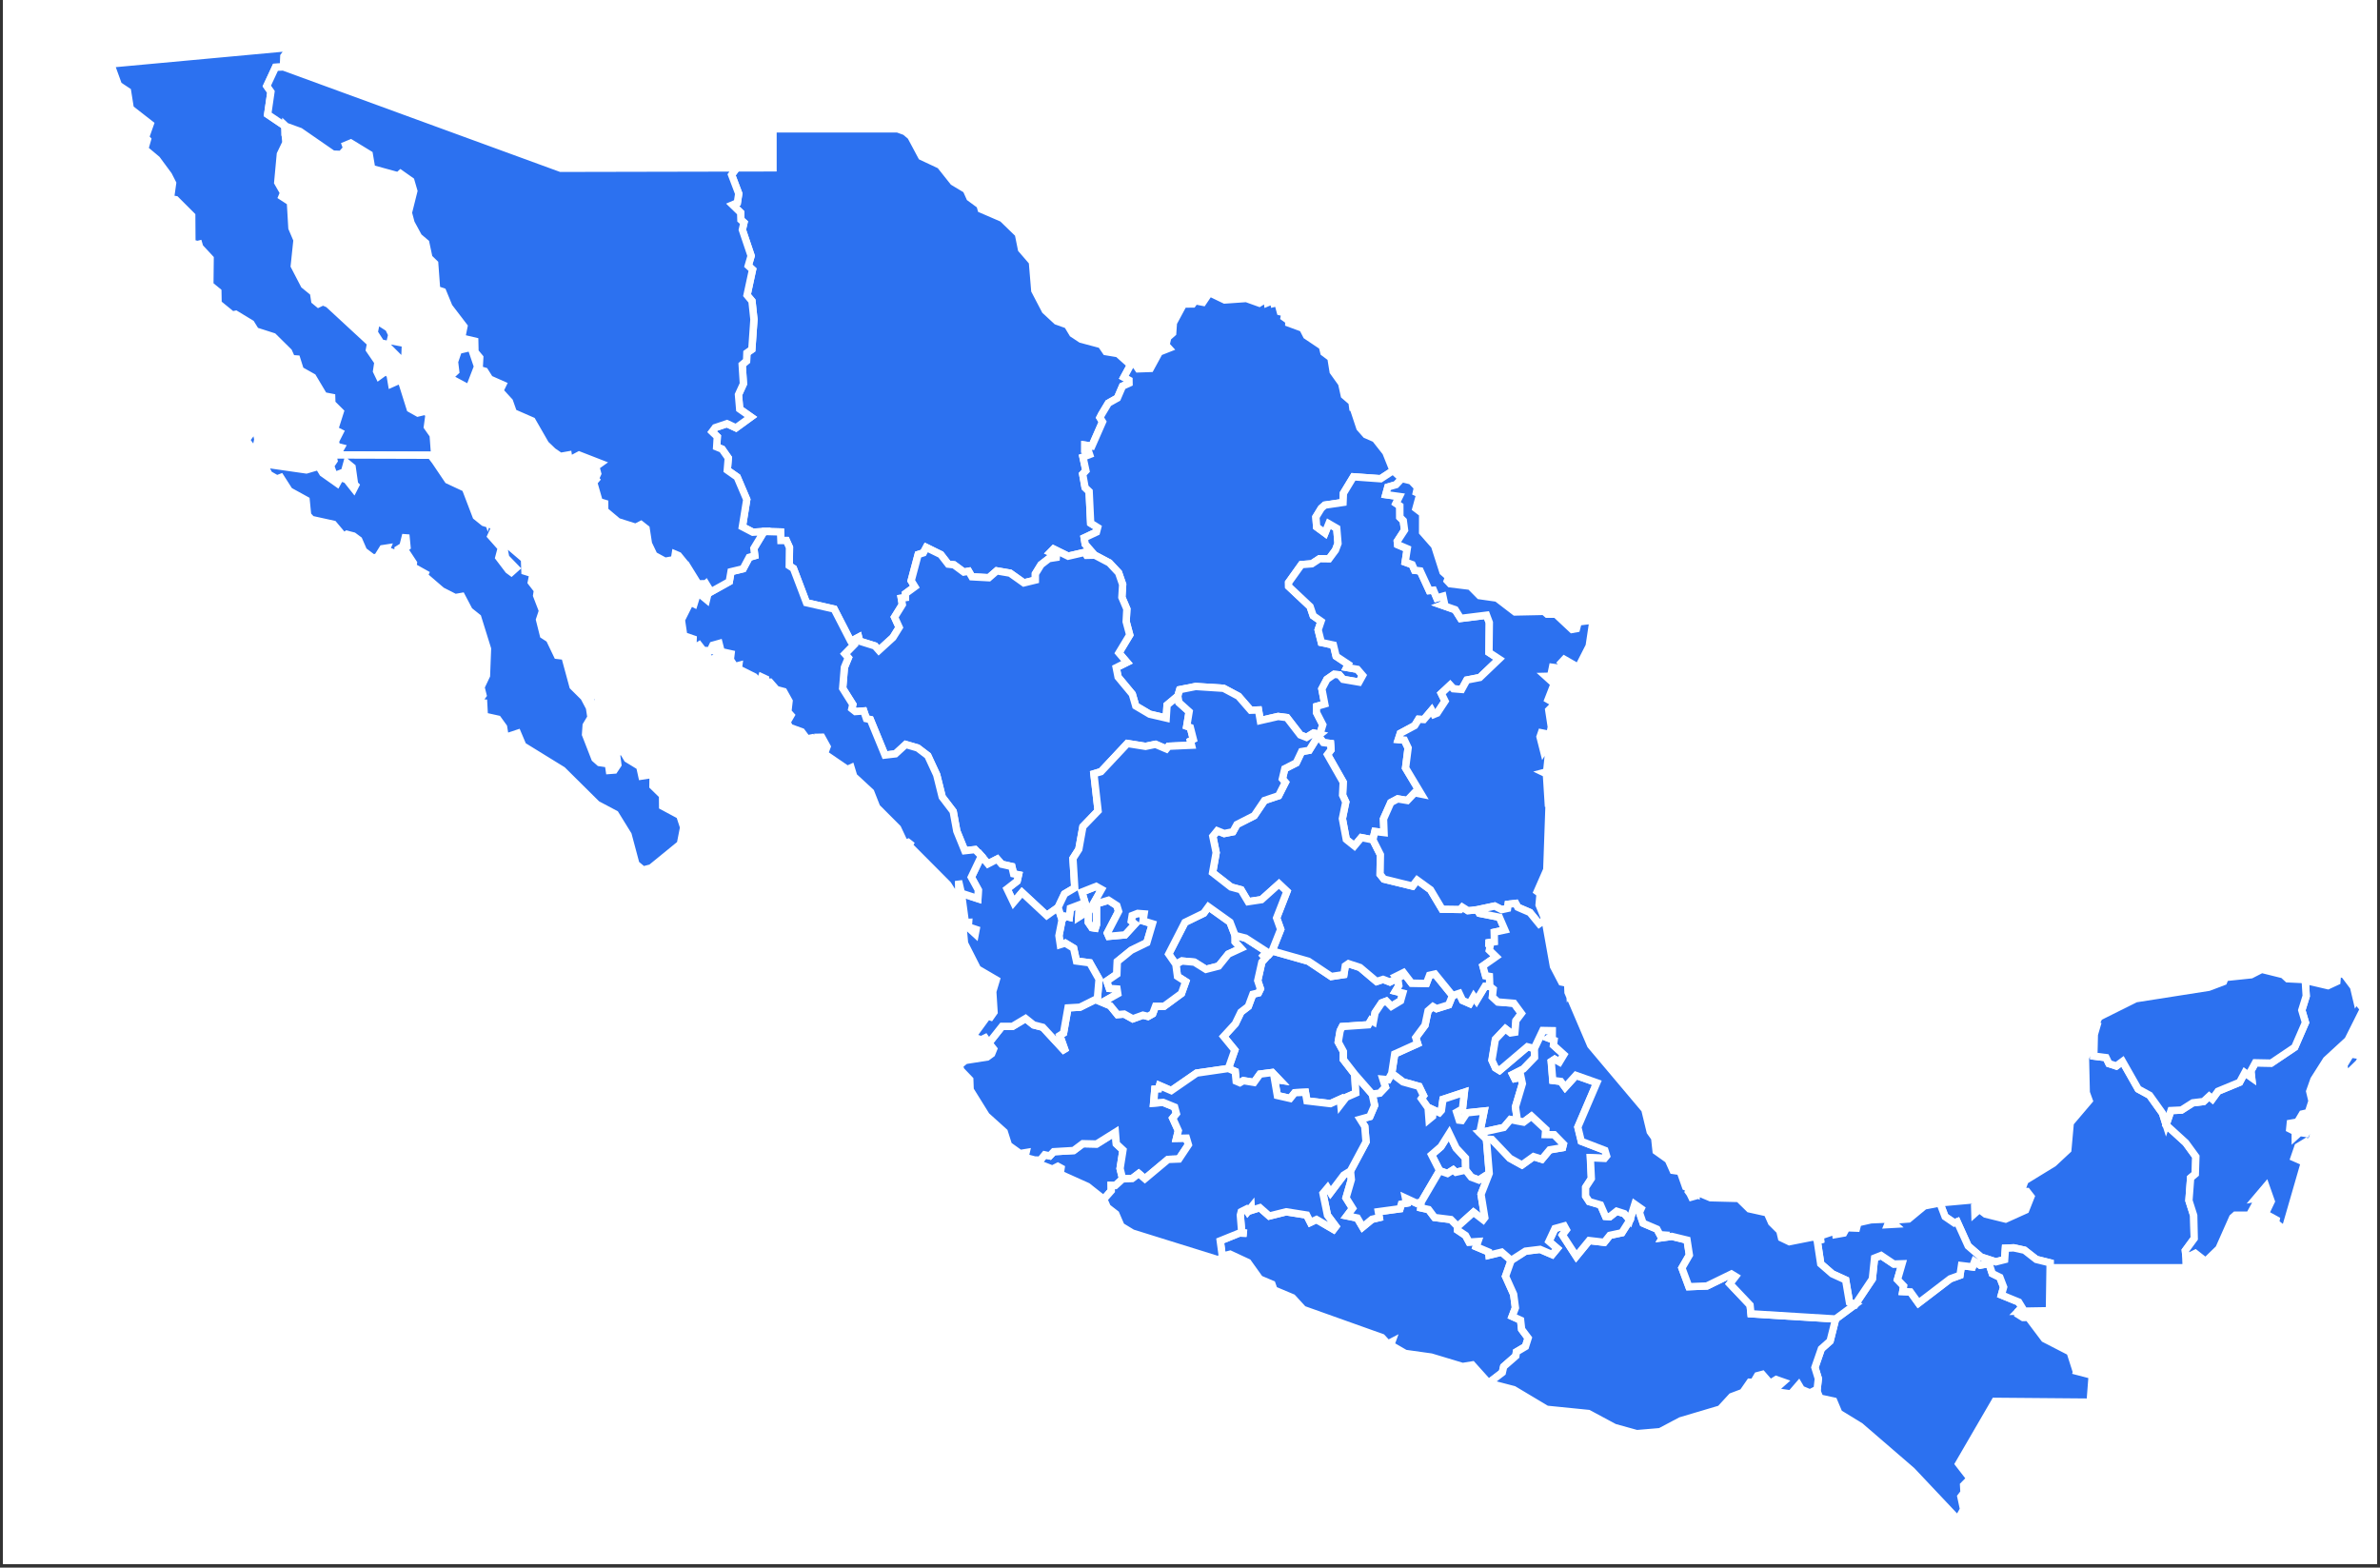 <svg xmlns="http://www.w3.org/2000/svg" xmlns:xlink="http://www.w3.org/1999/xlink" width="624" zoomAndPan="magnify" viewBox="0 0 468 308.25" height="411" preserveAspectRatio="xMidYMid meet" version="1.0"><rect x="0" y="0" width="468" height="308.25" fill="#333333" stroke="none"/><defs><clipPath id="id1"><path d="M 0.566 0 L 467.43 0 L 467.43 307.5 L 0.566 307.5 Z M 0.566 0 " clip-rule="nonzero"/></clipPath><clipPath id="id2"><path d="M 0.566 6.773 L 97 6.773 L 97 99 L 0.566 99 Z M 0.566 6.773 " clip-rule="nonzero"/></clipPath><clipPath id="id3"><path d="M 348 238 L 420 238 L 420 300.809 L 348 300.809 Z M 348 238 " clip-rule="nonzero"/></clipPath><clipPath id="id4"><path d="M 417 182 L 467.43 182 L 467.43 257 L 417 257 Z M 417 182 " clip-rule="nonzero"/></clipPath><clipPath id="id5"><path d="M 44 6.773 L 159 6.773 L 159 125 L 44 125 Z M 44 6.773 " clip-rule="nonzero"/></clipPath></defs><g clip-path="url(#id1)"><path fill="rgb(100%, 100%, 100%)" d="M 0.566 0 L 467.434 0 L 467.434 6292.191 L 0.566 6292.191 Z M 0.566 0 " fill-opacity="1" fill-rule="nonzero"/><path fill="rgb(100%, 100%, 100%)" d="M 0.566 0 L 467.434 0 L 467.434 307.5 L 0.566 307.5 Z M 0.566 0 " fill-opacity="1" fill-rule="nonzero"/><path fill="rgb(100%, 100%, 100%)" d="M 0.566 0 L 467.434 0 L 467.434 307.5 L 0.566 307.5 Z M 0.566 0 " fill-opacity="1" fill-rule="nonzero"/><path fill="rgb(100%, 100%, 100%)" d="M 0.566 0 L 467.434 0 L 467.434 307.5 L 0.566 307.5 Z M 0.566 0 " fill-opacity="1" fill-rule="nonzero"/></g><path stroke-linecap="butt" transform="matrix(2.882, 0, 0, 2.883, 0.576, 6.775)" fill-opacity="1" fill="rgb(17.249%, 44.31%, 94.119%)" fill-rule="nonzero" stroke-linejoin="miter" d="M 80.025 63.422 L 79.539 62.72 L 80.65 60.559 L 81.93 59.935 L 82.252 59.495 L 83.722 60.544 L 84.072 61.449 L 84.076 61.892 L 84.471 62.324 L 83.607 62.723 L 82.947 63.541 L 82.08 63.764 L 81.291 63.272 L 80.44 63.194 Z M 80.025 63.422 " stroke="rgb(100%, 100%, 100%)" stroke-width="0.5" stroke-opacity="1" stroke-miterlimit="4"/><path fill="rgb(17.249%, 44.31%, 94.119%)" d="M 65.797 89.445 L 65.418 89.445 L 63.742 90.52 L 63.684 89.641 L 65.84 87.363 L 65.395 88.672 Z M 49.871 82.461 L 50.703 86.395 L 50.332 88.137 L 49.656 88.219 L 48.922 87.211 L 47.781 87.367 L 49.418 85.148 L 49.16 83.812 Z M 83.727 77.477 L 85.77 78.902 L 85.457 79.176 Z M 88.652 76.602 L 88.695 77.57 L 88.02 77.594 L 87.816 76.684 Z M 5.465 68.988 L 5.176 70.363 L 5.938 71.062 L 6.07 72.754 L 5.25 74.098 L 4 69.684 Z M 74.051 62.996 L 76.418 64.516 L 77.035 65.805 L 76.762 66.984 L 79.723 67.539 L 79.621 70.062 L 80.676 71.273 L 80.477 72.379 L 75.703 67.598 L 74.906 67.445 L 73.57 65.371 Z M 55.723 13.148 L 54.176 13.223 L 52.465 16.898 L 53.277 18.059 L 52.633 22.484 L 55.945 24.723 L 56.207 28.062 L 55.125 30.32 L 54.613 35.883 L 55.766 37.902 L 55.449 38.664 L 57.105 39.738 L 57.402 44.828 L 58.402 47.18 L 57.867 52.289 L 59.816 56.043 L 61.641 57.527 L 61.887 59.133 L 62.617 59.738 L 63.496 59.316 L 64.551 59.77 L 72.879 67.469 L 72.641 68.762 L 74.312 71.203 L 74.043 72.973 L 74.516 73.957 L 75.867 72.973 L 76.699 73.68 L 76.996 75.449 L 78.398 74.828 L 79.027 75.188 L 80.652 80.355 L 82.156 81.203 L 83.574 80.859 L 84.375 81.402 L 84.031 83.926 L 85.176 85.555 L 85.555 90.672 L 84.676 89.523 L 66.223 89.457 L 66.125 88.094 L 66.625 88.801 L 67.086 87.992 L 66.148 87.75 L 65.945 86.75 L 66.828 85.008 L 65.773 84.477 L 66.898 80.941 L 65.25 79.301 L 65.211 78.117 L 63.672 77.816 L 61.488 74.152 L 59.039 72.777 L 58.344 70.582 L 57.348 70.512 L 56.738 69.152 L 53.734 66.184 L 50.258 65.07 L 49.355 63.609 L 46.348 61.785 L 45.656 61.93 L 42.879 59.664 L 42.836 57.324 L 41.258 56.035 L 41.316 50.816 L 39.27 48.609 L 38.902 47.352 L 39.059 48.133 L 38.191 47.926 L 38.348 48.766 L 37.73 47.57 L 37.695 42.398 L 34.551 39.254 L 33.504 39.098 L 33.934 36.02 L 33.129 34.441 L 30.836 31.332 L 28.449 29.336 L 28.992 27.441 L 27.621 25.996 L 28.805 26.461 L 29.531 24.402 L 25.613 21.344 L 25.07 17.934 L 23.289 16.758 L 22.043 13.32 L 22.066 12.543 L 57.117 9.312 L 55.805 11.074 Z M 55.723 13.148 " fill-opacity="1" fill-rule="nonzero"/><g clip-path="url(#id2)"><path stroke-linecap="butt" transform="matrix(2.882, 0, 0, 2.883, 0.576, 6.775)" fill="none" stroke-linejoin="miter" d="M 22.632 28.678 L 22.501 28.678 L 21.919 29.051 L 21.899 28.746 L 22.647 27.956 L 22.492 28.41 Z M 17.106 26.255 L 17.394 27.62 L 17.266 28.224 L 17.031 28.253 L 16.776 27.903 L 16.381 27.957 L 16.948 27.188 L 16.859 26.724 Z M 28.854 24.526 L 29.563 25.021 L 29.454 25.116 Z M 30.563 24.223 L 30.578 24.559 L 30.344 24.567 L 30.273 24.251 Z M 1.696 21.582 L 1.596 22.059 L 1.86 22.301 L 1.906 22.888 L 1.622 23.354 L 1.188 21.823 Z M 25.496 19.503 L 26.318 20.03 L 26.532 20.477 L 26.437 20.886 L 27.464 21.079 L 27.429 21.954 L 27.795 22.374 L 27.726 22.758 L 26.07 21.099 L 25.793 21.046 L 25.33 20.327 Z M 19.136 2.211 L 18.599 2.237 L 18.006 3.512 L 18.288 3.914 L 18.064 5.449 L 19.214 6.226 L 19.304 7.385 L 18.929 8.168 L 18.751 10.097 L 19.151 10.798 L 19.041 11.062 L 19.616 11.435 L 19.719 13.2 L 20.066 14.016 L 19.88 15.789 L 20.557 17.091 L 21.19 17.606 L 21.275 18.163 L 21.529 18.373 L 21.834 18.226 L 22.2 18.384 L 25.09 21.054 L 25.007 21.503 L 25.587 22.35 L 25.494 22.964 L 25.658 23.305 L 26.127 22.964 L 26.415 23.209 L 26.518 23.823 L 27.005 23.607 L 27.223 23.732 L 27.787 25.525 L 28.309 25.819 L 28.801 25.7 L 29.079 25.888 L 28.96 26.763 L 29.357 27.328 L 29.488 29.104 L 29.183 28.705 L 22.78 28.682 L 22.746 28.209 L 22.919 28.455 L 23.079 28.174 L 22.754 28.09 L 22.684 27.743 L 22.99 27.139 L 22.624 26.954 L 23.014 25.728 L 22.442 25.159 L 22.429 24.748 L 21.895 24.644 L 21.137 23.373 L 20.287 22.896 L 20.046 22.134 L 19.7 22.11 L 19.489 21.639 L 18.446 20.609 L 17.24 20.222 L 16.927 19.716 L 15.883 19.083 L 15.643 19.133 L 14.679 18.347 L 14.664 17.535 L 14.117 17.088 L 14.137 15.278 L 13.427 14.512 L 13.299 14.076 L 13.354 14.347 L 13.053 14.275 L 13.107 14.566 L 12.893 14.152 L 12.881 12.358 L 11.789 11.267 L 11.426 11.213 L 11.575 10.145 L 11.296 9.597 L 10.5 8.519 L 9.672 7.826 L 9.861 7.169 L 9.385 6.668 L 9.796 6.829 L 10.048 6.115 L 8.688 5.054 L 8.5 3.871 L 7.882 3.463 L 7.449 2.27 L 7.457 2.001 L 19.62 0.88 L 19.165 1.491 Z M 19.136 2.211 " stroke="rgb(100%, 100%, 100%)" stroke-width="0.5" stroke-opacity="1" stroke-miterlimit="4"/></g><path stroke-linecap="butt" transform="matrix(2.882, 0, 0, 2.883, 0.576, 6.775)" fill-opacity="1" fill="rgb(17.249%, 44.31%, 94.119%)" fill-rule="nonzero" stroke-linejoin="miter" d="M 19.514 81.157 L 19.817 81.232 L 19.452 81.348 Z M 38.489 78.539 L 38.838 78.893 L 38.666 79.332 L 38.184 78.888 Z M 43.835 48.74 L 44.488 50.053 L 44.03 49.782 Z M 33.433 47.902 L 34.063 47.935 L 34.643 48.374 L 34.841 49.033 Z M 41.663 47.855 L 42.021 48.176 L 41.833 48.585 L 41.516 48.152 Z M 39.917 44.69 L 40.59 45.214 L 40.799 45.961 L 40.17 45.568 L 39.852 44.977 Z M 32.71 43.764 L 32.397 45.492 L 32.53 45.761 L 32.274 46.112 L 33.067 47.832 L 32.484 47.203 L 32.682 47.004 L 32.496 46.589 L 31.839 46.434 Z M 39.572 41.303 L 39.634 41.97 L 39.411 41.599 Z M 38.117 39.319 L 38.097 39.863 L 37.854 39.714 L 37.274 40.699 L 37.539 39.467 Z M 27.149 35.597 L 27.572 35.981 L 26.979 35.754 Z M 32.92 32.613 L 33.135 32.815 L 33.065 33.062 Z M 33.944 31.499 L 34.086 31.638 L 33.898 31.644 Z M 22.502 28.678 L 22.633 28.678 L 29.182 28.698 L 29.487 29.097 L 30.365 30.398 L 31.554 30.952 L 32.286 32.865 L 32.811 33.289 L 33.606 33.532 L 33.293 34.215 L 34.007 35.021 L 33.835 35.672 L 34.487 36.531 L 34.691 36.682 L 35.004 36.403 L 34.306 35.68 L 34.123 34.761 L 34.272 34.666 L 35.585 35.787 L 35.618 36.612 L 36.167 36.783 L 36.052 37.361 L 36.472 37.903 L 36.416 38.267 L 36.816 39.309 L 36.614 39.917 L 36.878 40.97 L 37.286 41.233 L 37.821 42.347 L 38.337 42.409 L 38.895 44.462 L 39.645 45.206 L 40.02 45.915 L 40.122 46.576 L 39.795 47.121 L 39.752 47.745 L 40.391 49.386 L 40.701 49.659 L 41.823 49.827 L 41.331 49.904 L 41.375 50.198 L 41.714 50.172 L 41.956 49.806 L 41.841 48.947 L 42.299 48.9 L 42.601 49.408 L 43.451 49.928 L 43.595 50.58 L 44.362 50.464 L 44.351 51.262 L 45.005 51.9 L 45.013 52.641 L 46.18 53.267 L 46.446 54.078 L 46.223 55.217 L 44.225 56.846 L 43.676 56.988 L 43.187 56.582 L 42.653 54.587 L 41.779 53.171 L 40.527 52.508 L 38.176 50.178 L 35.475 48.514 L 35.115 47.664 L 34.273 47.942 L 34.157 47.236 L 33.769 46.699 L 32.846 46.495 L 32.786 45.373 L 32.661 46.321 L 32.514 46.321 L 32.441 45.492 L 32.754 45.064 L 32.617 44.515 L 32.991 43.729 L 33.061 41.904 L 32.394 39.764 L 31.813 39.299 L 31.303 38.329 L 30.855 38.408 L 29.936 37.941 L 28.524 36.725 L 29.004 36.884 L 27.973 36.308 L 28.008 36.048 L 27.469 35.23 L 27.395 35.441 L 27.09 35.3 L 27.569 34.952 L 27.489 34.124 L 27.291 34.906 L 26.962 35.111 L 26.974 35.481 L 26.144 35.169 L 26.204 35.025 L 25.912 35.07 L 25.542 35.663 L 25.232 35.695 L 24.604 35.222 L 24.279 34.476 L 23.914 34.205 L 23.467 34.09 L 23.253 34.239 L 22.553 33.407 L 21.057 33.079 L 20.789 32.787 L 20.686 31.758 L 19.539 31.128 L 18.955 30.215 L 18.694 30.314 L 18.155 30.006 L 17.779 29.281 L 20.703 29.701 L 21.473 29.475 L 21.598 29.104 L 21.773 29.162 L 21.667 29.663 L 21.82 29.917 L 22.804 30.612 L 23.022 30.216 L 23.447 30.362 L 23.942 30.986 L 24.062 30.75 L 23.744 30.422 L 23.768 30.211 L 23.932 30.259 L 23.825 29.511 L 23.471 29.22 L 23.303 29.833 L 22.661 30.077 L 22.33 29.826 L 22.502 29.818 L 22.352 29.418 L 22.589 29.067 Z M 22.502 28.678 " stroke="rgb(100%, 100%, 100%)" stroke-width="0.5" stroke-opacity="1" stroke-miterlimit="4"/><path stroke-linecap="butt" transform="matrix(2.882, 0, 0, 2.883, 0.576, 6.775)" fill-opacity="1" fill="rgb(17.249%, 44.31%, 94.119%)" fill-rule="nonzero" stroke-linejoin="miter" d="M 136.895 79.008 L 136.858 79.291 L 136.534 79.218 L 136.201 79.623 L 136.093 79.488 L 135.606 79.781 L 135.276 79.686 Z M 142.694 68.207 L 142.662 69.681 L 143.494 69.784 L 143.691 70.191 L 144.195 70.356 L 144.618 70.043 L 145.689 71.928 L 146.469 72.352 L 147.346 73.58 L 147.592 74.366 L 148.934 75.589 L 149.624 76.534 L 149.586 77.715 L 149.267 77.984 L 149.151 79.528 L 149.477 80.549 L 149.514 82.114 L 148.905 82.943 L 148.955 83.441 L 148.953 84.113 L 139.669 84.111 L 139.673 83.779 L 138.732 83.545 L 137.927 82.916 L 137.19 82.755 L 136.626 82.781 L 136.571 83.557 L 135.971 83.71 L 134.957 83.381 L 134.08 82.623 L 133.337 80.978 L 133.138 81.056 L 132.508 80.627 L 132.15 79.691 L 134.769 79.455 L 135.249 79.901 L 135.127 80.14 L 134.816 79.871 L 134.533 79.958 L 134.546 80.405 L 134.849 80.136 L 135.272 80.459 L 136.643 80.797 L 138.01 80.18 L 138.374 79.262 L 138.105 78.917 L 137.687 78.94 L 137.931 78.278 L 137.055 78.944 L 137.562 78.424 L 139.906 76.988 L 140.887 76.073 L 141.053 74.23 L 142.342 72.712 L 142.144 72.165 L 142.09 69.819 Z M 142.694 68.207 " stroke="rgb(100%, 100%, 100%)" stroke-width="0.5" stroke-opacity="1" stroke-miterlimit="4"/><path fill="rgb(17.249%, 44.31%, 94.119%)" d="M 357.516 275.93 L 357.621 275.559 L 358.262 275.992 Z M 357.301 273.594 L 357.293 273.141 L 357.527 271.059 L 356.852 268.859 L 358.125 265.199 L 359.84 263.676 L 360.93 259.336 L 364.777 256.492 L 368.137 251.477 L 368.574 247.352 L 369.855 246.84 L 372.359 248.523 L 373.984 248.473 L 373.086 251.578 L 374.293 252.848 L 374.117 253.934 L 375.625 254 L 377.211 256.203 L 383.457 251.426 L 385.375 250.73 L 385.664 248.828 L 387.828 249.09 L 388.238 248.016 L 389.34 248.75 L 391.078 248.438 L 391.727 250.398 L 393.219 251.133 L 393.957 253.055 L 393.52 254.605 L 396.922 255.996 L 397.562 257.039 L 396.809 257.805 L 396.762 258.41 L 397.777 259.039 L 398.809 259.016 L 401.969 263.215 L 407.031 265.816 L 408.035 268.969 L 408.516 268.91 L 408.32 269.598 L 411.375 270.395 L 410.969 275.68 L 392.25 275.523 L 385.117 287.797 L 387.371 290.707 L 386.09 292.012 L 386.168 293.465 L 385.555 294.266 L 386.09 296.766 L 384.949 298.758 L 375.895 289.16 L 365.762 280.422 L 359.996 276.891 L 361.133 276.816 L 360.562 275.469 L 357.848 274.883 Z M 357.301 273.594 " fill-opacity="1" fill-rule="nonzero"/><g clip-path="url(#id3)"><path stroke-linecap="butt" transform="matrix(2.882, 0, 0, 2.883, 0.576, 6.775)" fill="none" stroke-linejoin="miter" d="M 123.861 93.369 L 123.898 93.24 L 124.12 93.391 Z M 123.786 92.559 L 123.784 92.402 L 123.865 91.679 L 123.631 90.916 L 124.072 89.647 L 124.667 89.118 L 125.046 87.613 L 126.381 86.626 L 127.547 84.886 L 127.698 83.455 L 128.143 83.278 L 129.012 83.862 L 129.576 83.844 L 129.264 84.922 L 129.683 85.362 L 129.622 85.739 L 130.145 85.762 L 130.695 86.526 L 132.863 84.869 L 133.528 84.628 L 133.629 83.968 L 134.38 84.058 L 134.522 83.686 L 134.904 83.941 L 135.507 83.832 L 135.732 84.512 L 136.25 84.767 L 136.506 85.434 L 136.355 85.972 L 137.535 86.454 L 137.758 86.816 L 137.496 87.082 L 137.48 87.292 L 137.832 87.51 L 138.19 87.502 L 139.287 88.958 L 141.043 89.861 L 141.392 90.954 L 141.558 90.934 L 141.491 91.173 L 142.551 91.449 L 142.41 93.282 L 135.914 93.228 L 133.439 97.486 L 134.221 98.495 L 133.776 98.948 L 133.804 99.452 L 133.591 99.73 L 133.776 100.597 L 133.381 101.288 L 130.239 97.959 L 126.722 94.927 L 124.722 93.702 L 125.116 93.677 L 124.918 93.209 L 123.976 93.006 Z M 123.786 92.559 " stroke="rgb(100%, 100%, 100%)" stroke-width="0.5" stroke-opacity="1" stroke-miterlimit="4"/></g><path stroke-linecap="butt" transform="matrix(2.882, 0, 0, 2.883, 0.576, 6.775)" fill-opacity="1" fill="rgb(17.249%, 44.31%, 94.119%)" fill-rule="nonzero" stroke-linejoin="miter" d="M 76.939 22.542 L 76.482 23.382 L 76.832 23.576 L 76.833 23.786 L 76.389 23.988 L 76.039 24.799 L 75.423 25.147 L 74.964 25.911 L 74.851 26.133 L 75.026 26.419 L 74.3 28.075 L 73.82 28.007 L 73.819 28.32 L 74.045 28.357 L 74.144 28.652 L 73.691 28.826 L 73.892 29.754 L 73.671 29.988 L 73.835 30.902 L 74.111 31.17 L 74.214 33.333 L 74.693 33.63 L 74.61 33.94 L 73.774 34.334 L 73.843 34.761 L 74.495 35.514 L 73.938 35.527 L 73.81 35.322 L 72.679 35.584 L 71.685 35.096 L 71.475 35.31 L 71.883 35.468 L 71.868 35.67 L 71.364 35.749 L 70.826 36.165 L 70.443 36.787 L 70.442 37.214 L 69.656 37.406 L 68.716 36.741 L 67.807 36.585 L 67.267 37.054 L 66.111 36.991 L 65.889 36.609 L 65.558 36.668 L 64.887 36.173 L 64.495 36.127 L 63.99 35.474 L 62.998 34.987 L 62.8 35.357 L 62.445 35.472 L 61.969 37.256 L 62.22 37.666 L 61.58 38.135 L 61.58 38.41 L 61.295 38.451 L 61.367 38.883 L 60.834 39.742 L 61.153 40.441 L 60.724 41.131 L 59.763 42.007 L 59.498 41.706 L 58.446 41.376 L 58.383 41.11 L 57.851 41.398 L 56.716 39.193 L 54.824 38.764 L 53.936 36.424 L 53.649 36.238 L 53.665 34.989 L 53.451 34.518 L 53.081 34.52 L 53.056 33.934 L 51.931 33.902 L 51.167 33.948 L 50.452 33.577 L 50.751 31.722 L 50.099 30.188 L 49.425 29.713 L 49.49 28.883 L 49.067 28.281 L 48.7 28.131 L 48.74 27.434 L 48.387 27.094 L 48.597 26.814 L 49.401 26.543 L 50.016 26.83 L 51.035 26.089 L 50.268 25.549 L 50.185 24.568 L 50.523 23.83 L 50.438 22.519 L 50.738 22.265 L 50.759 21.721 L 51.096 21.483 L 51.24 19.438 L 51.107 18.182 L 50.771 17.782 L 51.146 16.042 L 50.854 15.772 L 51.05 15.1 L 50.448 13.322 L 50.561 12.833 L 50.351 12.645 L 50.333 12.156 L 49.781 11.62 L 50.107 11.481 L 50.202 10.859 L 49.716 9.573 L 49.906 9.315 L 49.695 9.104 L 52.543 9.097 L 52.543 6.437 L 61.04 6.437 L 61.563 6.627 L 61.943 6.948 L 62.679 8.325 L 63.944 8.918 L 64.849 10.057 L 65.728 10.584 L 65.973 11.131 L 66.666 11.641 L 66.743 11.917 L 68.197 12.546 L 69.284 13.6 L 69.496 14.648 L 70.241 15.512 L 70.404 17.464 L 71.117 18.828 L 71.895 19.549 L 72.628 19.811 L 72.99 20.411 L 73.562 20.788 L 74.927 21.152 L 75.255 21.633 L 76.077 21.77 Z M 76.939 22.542 " stroke="rgb(100%, 100%, 100%)" stroke-width="0.5" stroke-opacity="1" stroke-miterlimit="4"/><path stroke-linecap="butt" transform="matrix(2.882, 0, 0, 2.883, 0.576, 6.775)" fill-opacity="1" fill="rgb(17.249%, 44.31%, 94.119%)" fill-rule="nonzero" stroke-linejoin="miter" d="M 94.855 29.746 L 94.002 30.303 L 92.145 30.17 L 91.463 31.295 L 91.437 31.918 L 90.194 32.101 L 89.954 32.312 L 89.584 32.914 L 89.635 33.589 L 90.205 34.008 L 90.465 33.367 L 91.006 33.68 L 91.092 34.716 L 90.922 35.169 L 90.479 35.766 L 89.832 35.758 L 89.305 36.103 L 88.596 36.159 L 87.722 37.382 L 87.726 37.645 L 89.189 39.019 L 89.4 39.646 L 89.938 40.024 L 89.738 40.611 L 89.956 41.47 L 90.78 41.647 L 90.964 42.409 L 91.793 42.961 L 91.689 43.173 L 92.417 43.301 L 92.775 43.718 L 92.524 44.171 L 91.443 43.986 L 91.178 43.677 L 90.827 43.643 L 90.334 43.985 L 89.991 44.635 L 90.189 45.664 L 89.629 45.829 L 89.622 46.24 L 90.055 47.083 L 89.853 47.741 L 89.424 47.646 L 88.946 47.943 L 88.523 47.779 L 87.607 46.592 L 87.008 46.516 L 85.792 46.794 L 85.667 46.074 L 85.134 46.092 L 84.302 45.137 L 83.284 44.595 L 81.385 44.471 L 80.294 44.688 L 80.162 45.125 L 79.429 45.738 L 79.371 46.623 L 78.244 46.362 L 77.291 45.798 L 77.057 44.993 L 76.086 43.824 L 75.959 43.187 L 76.691 42.821 L 76.141 42.18 L 76.881 40.954 L 76.638 40.051 L 76.684 39.188 L 76.345 38.39 L 76.399 37.517 L 76.122 36.715 L 75.49 36.04 L 74.496 35.514 L 73.843 34.761 L 73.775 34.334 L 74.612 33.94 L 74.694 33.63 L 74.216 33.333 L 74.113 31.17 L 73.836 30.902 L 73.672 29.988 L 73.892 29.754 L 73.692 28.826 L 74.145 28.652 L 74.046 28.357 L 73.82 28.32 L 73.821 28.007 L 74.3 28.075 L 75.028 26.419 L 74.851 26.133 L 74.965 25.911 L 75.423 25.147 L 76.04 24.799 L 76.39 23.988 L 76.835 23.786 L 76.832 23.576 L 76.482 23.382 L 76.939 22.542 L 77.218 22.445 L 77.461 22.807 L 78.294 22.778 L 78.902 21.662 L 79.556 21.404 L 79.354 21.182 L 79.475 20.663 L 79.811 20.367 L 79.859 19.671 L 80.55 18.389 L 81.18 18.381 L 81.339 18.161 L 81.88 18.266 L 82.322 17.61 L 83.363 18.111 L 84.837 18.008 L 85.719 18.325 L 86.244 17.997 L 86.282 18.298 L 86.682 18.129 L 86.723 18.342 L 86.983 18.277 L 87.155 18.913 L 87.475 18.989 L 87.418 19.298 L 87.542 19.388 L 87.744 19.076 L 87.735 19.689 L 88.682 20.037 L 88.943 20.545 L 90.024 21.271 L 90.128 21.695 L 90.609 22.057 L 90.761 22.991 L 91.342 23.803 L 91.524 24.621 L 92.046 25.07 L 92.1 25.468 L 92.351 25.542 L 92.195 25.66 L 92.583 26.83 L 92.993 27.296 L 93.628 27.574 L 94.357 28.501 Z M 94.855 29.746 " stroke="rgb(100%, 100%, 100%)" stroke-width="0.5" stroke-opacity="1" stroke-miterlimit="4"/><path stroke-linecap="butt" transform="matrix(2.882, 0, 0, 2.883, 0.576, 6.775)" fill-opacity="1" fill="rgb(17.249%, 44.31%, 94.119%)" fill-rule="nonzero" stroke-linejoin="miter" d="M 76.398 78.055 L 75.899 78.508 L 75.616 78.501 L 75.621 78.863 L 75.109 79.444 L 73.995 78.564 L 72.136 77.729 L 72.197 77.32 L 71.975 77.198 L 71.602 77.387 L 70.283 76.867 L 70.392 76.764 L 70.781 76.774 L 71.079 76.412 L 71.423 76.486 L 71.696 76.2 L 73.054 76.12 L 73.68 75.653 L 74.621 75.675 L 75.902 74.874 L 75.967 75.665 L 76.422 76.087 L 76.222 77.348 Z M 76.398 78.055 " stroke="rgb(100%, 100%, 100%)" stroke-width="0.5" stroke-opacity="1" stroke-miterlimit="4"/><path stroke-linecap="butt" transform="matrix(2.882, 0, 0, 2.883, 0.576, 6.775)" fill-opacity="1" fill="rgb(17.249%, 44.31%, 94.119%)" fill-rule="nonzero" stroke-linejoin="miter" d="M 99.801 77.455 L 99.134 77.603 L 98.95 77.44 L 98.559 77.686 L 98.022 77.497 L 97.472 76.415 L 98.113 75.859 L 98.677 74.962 L 99.147 75.95 L 99.786 76.633 Z M 99.801 77.455 " stroke="rgb(100%, 100%, 100%)" stroke-width="0.5" stroke-opacity="1" stroke-miterlimit="4"/><path stroke-linecap="butt" transform="matrix(2.882, 0, 0, 2.883, 0.576, 6.775)" fill-opacity="1" fill="rgb(17.249%, 44.31%, 94.119%)" fill-rule="nonzero" stroke-linejoin="miter" d="M 57.852 41.398 L 58.383 41.11 L 58.447 41.376 L 59.499 41.706 L 59.765 42.007 L 60.726 41.131 L 61.154 40.441 L 60.836 39.742 L 61.368 38.883 L 61.296 38.451 L 61.581 38.41 L 61.581 38.135 L 62.221 37.666 L 61.97 37.256 L 62.446 35.472 L 62.801 35.357 L 62.999 34.987 L 63.991 35.474 L 64.497 36.127 L 64.889 36.173 L 65.559 36.668 L 65.89 36.609 L 66.113 36.991 L 67.269 37.054 L 67.808 36.585 L 68.718 36.741 L 69.657 37.406 L 70.443 37.214 L 70.445 36.787 L 70.827 36.165 L 71.365 35.749 L 71.869 35.67 L 71.884 35.468 L 71.476 35.31 L 71.686 35.096 L 72.68 35.584 L 73.812 35.322 L 73.939 35.527 L 74.496 35.514 L 75.491 36.04 L 76.122 36.715 L 76.399 37.517 L 76.345 38.39 L 76.685 39.188 L 76.638 40.051 L 76.881 40.954 L 76.142 42.18 L 76.691 42.821 L 75.959 43.187 L 76.086 43.824 L 77.057 44.993 L 77.291 45.798 L 78.244 46.362 L 79.371 46.623 L 79.429 45.738 L 80.162 45.125 L 80.241 45.564 L 80.936 46.187 L 80.772 47.178 L 81.018 47.268 L 81.224 48.077 L 81.027 48.182 L 81.1 48.477 L 79.533 48.547 L 79.38 48.732 L 78.641 48.415 L 77.96 48.556 L 76.721 48.359 L 74.921 50.279 L 74.437 50.424 L 74.723 52.954 L 73.688 54.027 L 73.409 55.574 L 73.009 56.2 L 73.133 58.204 L 72.433 58.618 L 71.995 59.54 L 71.223 60.087 L 69.534 58.519 L 68.958 59.202 L 68.513 58.277 L 69.199 57.746 L 69.295 57.315 L 68.958 57.247 L 68.841 56.75 L 68.15 56.595 L 67.841 56.242 L 67.208 56.571 L 66.763 56.038 L 66.335 55.598 L 65.63 55.677 L 65.085 54.339 L 64.838 52.993 L 64.09 52.015 L 63.712 50.5 L 63.106 49.193 L 62.415 48.667 L 61.599 48.431 L 60.899 49.069 L 60.181 49.156 L 59.185 46.733 L 58.918 46.671 L 58.737 46.144 L 58.165 46.187 L 57.924 45.993 L 57.99 45.702 L 57.295 44.599 L 57.416 43.169 L 57.685 42.52 L 57.452 42.253 L 58.043 41.649 Z M 57.852 41.398 " stroke="rgb(100%, 100%, 100%)" stroke-width="0.5" stroke-opacity="1" stroke-miterlimit="4"/><path stroke-linecap="butt" transform="matrix(2.882, 0, 0, 2.883, 0.576, 6.775)" fill-opacity="1" fill="rgb(17.249%, 44.31%, 94.119%)" fill-rule="nonzero" stroke-linejoin="miter" d="M 95.165 64.357 L 95.244 64.872 L 95.01 65.258 L 95.512 65.382 L 95.36 65.909 L 94.733 66.287 L 94.383 65.933 L 94.075 66.047 L 93.621 66.722 L 93.506 67.337 L 93.339 67.241 L 93.162 67.543 L 91.383 67.666 L 91.238 67.952 L 91.107 68.719 L 91.46 69.368 L 91.459 69.916 L 92.233 70.914 L 92.304 72.203 L 91.649 72.492 L 91.279 72.971 L 91.245 72.619 L 90.574 72.922 L 88.972 72.734 L 88.869 72.146 L 88.141 72.179 L 87.828 72.567 L 86.951 72.368 L 86.761 71.264 L 87.098 71.314 L 86.606 70.799 L 85.766 70.908 L 85.361 71.474 L 84.633 71.355 L 84.394 71.496 L 84.142 71.387 L 84.077 70.73 L 83.611 70.525 L 84.049 69.273 L 83.287 68.342 L 84.084 67.475 L 84.469 66.677 L 84.972 66.291 L 85.282 65.463 L 85.666 65.369 L 85.801 65.093 L 85.613 64.531 L 85.896 63.272 L 86.139 62.997 L 85.988 62.83 L 86.235 62.568 L 86.431 62.696 L 86.596 62.506 L 89.072 63.209 L 90.629 64.25 L 91.493 64.12 L 91.588 63.525 L 91.806 63.377 L 92.592 63.636 L 93.724 64.592 L 94.169 64.448 L 94.631 64.625 Z M 95.165 64.357 " stroke="rgb(100%, 100%, 100%)" stroke-width="0.5" stroke-opacity="1" stroke-miterlimit="4"/><path stroke-linecap="butt" transform="matrix(2.882, 0, 0, 2.883, 0.576, 6.775)" fill-opacity="1" fill="rgb(17.249%, 44.31%, 94.119%)" fill-rule="nonzero" stroke-linejoin="miter" d="M 91.938 77.515 L 91.999 78.11 L 91.637 79.352 L 92.085 80.069 L 91.699 80.583 L 92.407 80.728 L 92.768 81.343 L 93.408 80.816 L 93.907 80.698 L 93.839 80.298 L 95.32 80.096 L 95.409 79.781 L 95.764 79.715 L 95.692 79.369 L 96.439 79.711 L 96.769 79.637 L 96.74 80.031 L 97.274 80.148 L 97.682 80.688 L 98.795 80.829 L 99.26 81.3 L 99.25 81.549 L 99.795 81.912 L 100.042 82.367 L 100.647 82.327 L 100.521 82.684 L 101.372 83.044 L 101.396 83.26 L 102.261 83.05 L 102.91 83.611 L 102.525 84.697 L 103.077 85.922 L 103.198 86.847 L 102.975 87.431 L 103.551 87.691 L 103.621 88.313 L 104.067 88.908 L 103.881 89.49 L 103.263 89.855 L 103.228 90.128 L 102.397 90.854 L 102.303 91.262 L 101.366 91.977 L 100.256 90.743 L 99.589 90.851 L 97.444 90.205 L 95.677 89.958 L 94.689 89.385 L 94.768 89.167 L 94.495 89.309 L 94.091 88.872 L 88.718 86.956 L 87.985 86.157 L 86.724 85.626 L 86.587 85.236 L 85.752 84.881 L 84.946 83.755 L 83.731 83.19 L 83.199 83.327 L 83.055 82.277 L 84.364 81.747 L 84.858 81.764 L 84.522 81.706 L 84.425 80.522 L 84.485 80.29 L 84.817 80.123 L 84.924 80.29 L 85.171 79.985 L 85.183 80.197 L 85.754 80.016 L 86.4 80.584 L 87.552 80.298 L 88.951 80.518 L 89.208 81.019 L 89.624 80.821 L 90.788 81.5 L 90.943 81.295 L 90.372 80.53 L 90.064 79.039 L 90.381 78.659 L 90.582 78.984 L 91.483 77.79 Z M 91.938 77.515 " stroke="rgb(100%, 100%, 100%)" stroke-width="0.5" stroke-opacity="1" stroke-miterlimit="4"/><path stroke-linecap="butt" transform="matrix(2.882, 0, 0, 2.883, 0.576, 6.775)" fill-opacity="1" fill="rgb(17.249%, 44.31%, 94.119%)" fill-rule="nonzero" stroke-linejoin="miter" d="M 101.465 64.917 L 101.697 65.102 L 101.636 65.64 L 102.006 65.986 L 103.11 66.077 L 103.621 66.768 L 103.244 67.265 L 103.177 68.052 L 102.885 68.1 L 102.521 67.818 L 101.842 68.537 L 101.608 69.96 L 101.844 70.483 L 102.123 70.657 L 104.029 69.042 L 104.491 69.162 L 104.504 69.768 L 103.744 70.557 L 103.012 70.931 L 103.154 71.215 L 103.583 71.118 L 103.675 71.561 L 103.2 73.153 L 103.341 74.108 L 102.862 74.008 L 102.402 74.549 L 100.765 74.905 L 101.061 73.429 L 99.888 73.553 L 99.541 74.074 L 99.36 74.053 L 99.189 73.512 L 99.585 73.284 L 99.714 72.149 L 98.257 72.631 L 98.151 73.389 L 98.012 73.543 L 97.58 73.338 L 97.547 73.791 L 97.301 73.992 L 97.242 73.218 L 96.786 72.58 L 96.928 72.379 L 96.624 71.746 L 95.528 71.44 L 94.758 70.857 L 94.962 69.536 L 96.526 68.829 L 96.398 68.421 L 97.029 67.575 L 97.238 66.59 L 97.571 66.3 L 97.815 66.444 L 98.646 66.184 L 98.905 65.551 L 99.36 65.399 L 99.591 65.884 L 100.08 66.098 L 100.352 65.617 L 100.54 65.883 L 101.126 64.913 Z M 101.465 64.917 " stroke="rgb(100%, 100%, 100%)" stroke-width="0.5" stroke-opacity="1" stroke-miterlimit="4"/><path stroke-linecap="butt" transform="matrix(2.882, 0, 0, 2.883, 0.576, 6.775)" fill-opacity="1" fill="rgb(17.249%, 44.31%, 94.119%)" fill-rule="nonzero" stroke-linejoin="miter" d="M 80.027 63.421 L 80.442 63.194 L 81.291 63.272 L 82.082 63.764 L 82.947 63.54 L 83.607 62.722 L 84.471 62.324 L 84.076 61.892 L 84.072 61.449 L 84.787 61.633 L 86.236 62.568 L 85.99 62.83 L 86.139 62.997 L 85.896 63.272 L 85.614 64.531 L 85.801 65.093 L 85.666 65.369 L 85.282 65.463 L 84.973 66.291 L 84.47 66.677 L 84.084 67.475 L 83.288 68.341 L 84.05 69.273 L 83.611 70.525 L 81.443 70.84 L 79.715 72.034 L 78.915 71.688 L 78.854 71.92 L 78.594 71.935 L 78.511 72.885 L 79.162 72.837 L 79.944 73.157 L 80.067 73.603 L 79.813 73.917 L 80.199 74.765 L 80.071 75.288 L 80.751 75.275 L 80.885 75.727 L 80.237 76.699 L 79.493 76.728 L 77.915 78.047 L 77.495 77.69 L 77.046 78.032 L 76.398 78.054 L 76.222 77.348 L 76.422 76.087 L 75.967 75.664 L 75.902 74.874 L 74.621 75.675 L 73.68 75.653 L 73.054 76.12 L 71.696 76.2 L 71.423 76.486 L 71.079 76.412 L 70.78 76.774 L 70.392 76.764 L 69.732 76.589 L 69.81 76.256 L 69.396 76.324 L 68.609 75.76 L 68.321 74.853 L 67.093 73.746 L 65.993 71.977 L 65.967 71.284 L 65.351 70.641 L 65.257 70.307 L 65.663 69.977 L 67.159 69.742 L 67.463 69.52 L 67.595 69.195 L 67.274 68.784 L 68.174 67.649 L 68.88 67.653 L 69.778 67.117 L 70.325 67.554 L 70.948 67.711 L 72.508 69.397 L 72.112 68.275 L 72.368 68.109 L 72.672 66.39 L 73.488 66.344 L 74.677 65.751 L 74.789 64.434 L 74.156 63.316 L 73.248 63.194 L 73.054 62.32 L 72.479 61.971 L 72.146 62.075 L 72.054 61.465 L 72.268 60.38 L 72.486 60.136 L 72.759 60.205 L 72.832 59.593 L 73.458 59.356 L 73.406 60.185 L 73.771 59.954 L 73.979 59.716 L 73.617 58.491 L 74.591 58.105 L 74.957 58.309 L 74.065 59.889 L 74.057 60.56 L 74.302 60.919 L 74.537 60.955 L 74.613 60.72 L 74.613 59.297 L 75.434 59.047 L 76.004 59.417 L 76.124 59.807 L 75.353 61.288 L 75.452 61.511 L 76.563 61.411 L 77.234 60.679 L 76.984 60.471 L 77.046 60.094 L 77.426 59.946 L 77.865 59.98 L 77.794 60.459 L 78.433 60.654 L 78.05 61.942 L 76.984 62.461 L 76.036 63.23 L 76.005 64.09 L 75.316 64.563 L 75.489 65.064 L 76.017 65.102 L 76.066 65.426 L 75.013 66.018 L 75.554 66.245 L 76.046 66.85 L 76.502 66.812 L 77.088 67.138 L 77.782 66.888 L 78.128 66.975 L 78.446 66.796 L 78.64 66.279 L 79.224 66.28 L 80.41 65.41 L 80.702 64.601 L 80.139 64.242 Z M 80.027 63.421 " stroke="rgb(100%, 100%, 100%)" stroke-width="0.5" stroke-opacity="1" stroke-miterlimit="4"/><path stroke-linecap="butt" transform="matrix(2.882, 0, 0, 2.883, 0.576, 6.775)" fill-opacity="1" fill="rgb(17.249%, 44.31%, 94.119%)" fill-rule="nonzero" stroke-linejoin="miter" d="M 94.757 70.857 L 95.527 71.439 L 96.622 71.746 L 96.927 72.376 L 96.785 72.578 L 97.24 73.218 L 97.3 73.992 L 97.545 73.79 L 97.579 73.337 L 98.01 73.54 L 98.148 73.385 L 98.256 72.627 L 99.713 72.145 L 99.584 73.282 L 99.188 73.508 L 99.362 74.049 L 99.539 74.07 L 99.886 73.549 L 101.063 73.425 L 100.766 74.901 L 101.22 75.341 L 101.414 77.677 L 100.705 78.13 L 100.19 77.94 L 99.804 77.451 L 99.79 76.629 L 99.152 75.943 L 98.681 74.958 L 98.117 75.855 L 97.476 76.41 L 98.026 77.493 L 96.773 79.631 L 96.443 79.706 L 95.696 79.362 L 95.768 79.71 L 95.413 79.774 L 95.324 80.089 L 93.843 80.291 L 93.911 80.692 L 93.412 80.809 L 92.773 81.336 L 92.411 80.722 L 91.703 80.576 L 92.089 80.064 L 91.641 79.346 L 92.003 78.103 L 91.942 77.509 L 93.007 75.522 L 92.918 74.474 L 92.61 73.985 L 93.265 73.802 L 93.59 73.042 L 93.425 72.261 L 93.94 72.199 L 94.329 71.792 L 94.161 71.249 L 94.52 71.284 Z M 94.757 70.857 " stroke="rgb(100%, 100%, 100%)" stroke-width="0.5" stroke-opacity="1" stroke-miterlimit="4"/><path stroke-linecap="butt" transform="matrix(2.882, 0, 0, 2.883, 0.576, 6.775)" fill-opacity="1" fill="rgb(17.249%, 44.31%, 94.119%)" fill-rule="nonzero" stroke-linejoin="miter" d="M 83.612 70.525 L 84.078 70.73 L 84.143 71.387 L 84.396 71.496 L 84.634 71.355 L 85.362 71.474 L 85.769 70.908 L 86.609 70.799 L 87.1 71.314 L 86.762 71.264 L 86.952 72.368 L 87.829 72.567 L 88.142 72.179 L 88.87 72.146 L 88.973 72.734 L 90.575 72.922 L 91.246 72.619 L 91.28 72.971 L 91.65 72.492 L 92.305 72.203 L 92.234 70.914 L 93.422 72.268 L 93.589 73.047 L 93.263 73.806 L 92.609 73.989 L 92.918 74.481 L 93.004 75.527 L 91.939 77.515 L 91.485 77.794 L 90.583 78.988 L 90.383 78.663 L 90.066 79.043 L 90.373 80.534 L 90.945 81.3 L 90.789 81.504 L 89.625 80.825 L 89.209 81.023 L 88.955 80.52 L 87.557 80.299 L 86.404 80.587 L 85.758 80.019 L 85.186 80.199 L 85.174 79.985 L 84.928 80.29 L 84.821 80.123 L 84.488 80.29 L 84.427 80.524 L 84.523 81.709 L 84.859 81.767 L 84.366 81.748 L 83.056 82.278 L 83.2 83.328 L 82.98 83.59 L 77.06 81.747 L 76.29 81.278 L 75.932 80.447 L 75.352 79.997 L 75.109 79.444 L 75.623 78.863 L 75.616 78.501 L 75.899 78.508 L 76.398 78.055 L 77.047 78.032 L 77.496 77.69 L 77.916 78.047 L 79.494 76.728 L 80.238 76.699 L 80.886 75.727 L 80.751 75.275 L 80.071 75.288 L 80.199 74.765 L 79.814 73.917 L 80.067 73.603 L 79.945 73.157 L 79.163 72.837 L 78.513 72.885 L 78.595 71.935 L 78.856 71.92 L 78.917 71.688 L 79.716 72.034 L 81.445 70.84 Z M 83.612 70.525 " stroke="rgb(100%, 100%, 100%)" stroke-width="0.5" stroke-opacity="1" stroke-miterlimit="4"/><path stroke-linecap="butt" transform="matrix(2.882, 0, 0, 2.883, 0.576, 6.775)" fill-opacity="1" fill="rgb(17.249%, 44.31%, 94.119%)" fill-rule="nonzero" stroke-linejoin="miter" d="M 98.024 77.497 L 98.561 77.686 L 98.951 77.44 L 99.135 77.603 L 99.802 77.455 L 100.187 77.943 L 100.704 78.134 L 101.412 77.681 L 100.854 79.111 L 101.112 80.697 L 101 80.842 L 100.339 80.332 L 99.26 81.3 L 98.795 80.827 L 97.682 80.688 L 97.274 80.146 L 96.74 80.028 L 96.77 79.636 Z M 98.024 77.497 " stroke="rgb(100%, 100%, 100%)" stroke-width="0.5" stroke-opacity="1" stroke-miterlimit="4"/><path stroke-linecap="butt" transform="matrix(2.882, 0, 0, 2.883, 0.576, 6.775)" fill-opacity="1" fill="rgb(17.249%, 44.31%, 94.119%)" fill-rule="nonzero" stroke-linejoin="miter" d="M 62.545 65.321 L 62.417 65.562 L 62.324 65.418 Z M 61.497 64.442 L 61.894 64.644 L 61.763 64.875 L 61.221 64.592 Z M 60.402 63.371 L 60.932 63.513 L 61.116 64.054 L 60.516 63.875 Z M 65.309 58.622 L 65.65 60.704 L 64.944 58.881 L 65.376 59.14 Z M 66.763 56.038 L 67.208 56.571 L 67.841 56.242 L 68.147 56.595 L 68.838 56.75 L 68.956 57.248 L 69.293 57.318 L 69.198 57.747 L 68.512 58.278 L 68.956 59.204 L 69.531 58.521 L 71.219 60.091 L 71.991 59.541 L 72.264 60.383 L 72.05 61.468 L 72.142 62.078 L 72.478 61.972 L 73.051 62.32 L 73.245 63.197 L 74.155 63.318 L 74.788 64.436 L 74.674 65.753 L 73.484 66.345 L 72.668 66.392 L 72.364 68.111 L 72.108 68.277 L 72.504 69.398 L 70.946 67.714 L 70.324 67.554 L 69.776 67.117 L 68.879 67.653 L 68.17 67.651 L 67.27 68.787 L 67.023 68.433 L 66.751 68.566 L 66.145 68.365 L 67.187 66.94 L 67.393 67.01 L 67.624 66.682 L 67.536 65.279 L 67.776 64.482 L 66.499 63.735 L 65.61 61.988 L 65.5 60.804 L 65.663 60.728 L 66.342 61.35 L 66.401 61.043 L 65.869 60.865 L 65.89 60.556 L 65.668 60.567 L 65.4 58.58 L 66.523 58.946 L 66.549 58.354 L 66.072 57.484 Z M 66.763 56.038 " stroke="rgb(100%, 100%, 100%)" stroke-width="0.5" stroke-opacity="1" stroke-miterlimit="4"/><path stroke-linecap="butt" transform="matrix(2.882, 0, 0, 2.883, 0.576, 6.775)" fill-opacity="1" fill="rgb(17.249%, 44.31%, 94.119%)" fill-rule="nonzero" stroke-linejoin="miter" d="M 95.444 30.297 L 95.054 30.716 L 94.491 30.877 L 94.35 31.392 L 95.28 31.521 L 95.054 31.986 L 95.31 32.162 L 95.314 32.938 L 95.547 33.166 L 95.631 33.811 L 95.137 34.575 L 95.162 34.802 L 95.817 35.082 L 95.676 35.993 L 96.15 36.165 L 96.32 36.548 L 96.701 36.593 L 97.319 37.933 L 97.604 37.907 L 97.829 38.436 L 98.246 38.317 L 98.364 38.856 L 98.184 38.924 L 99.086 39.241 L 99.459 39.833 L 101.227 39.615 L 101.415 40.115 L 101.394 42.152 L 102.083 42.606 L 100.769 43.862 L 99.883 44.034 L 99.531 44.673 L 98.966 44.63 L 98.739 44.385 L 98.139 44.947 L 98.395 45.471 L 97.856 46.29 L 97.629 46.381 L 97.476 46.1 L 96.945 46.729 L 96.59 46.709 L 96.327 47.14 L 95.345 47.668 L 95.206 48.094 L 95.619 48.131 L 95.874 48.661 L 95.7 50.029 L 96.771 51.815 L 96.317 51.726 L 95.82 52.247 L 95.161 52.14 L 94.693 52.389 L 94.194 53.508 L 94.231 54.439 L 93.606 54.363 L 93.469 54.929 L 92.682 54.779 L 92.209 55.345 L 91.654 54.903 L 91.389 53.485 L 91.62 52.354 L 91.402 51.88 L 91.444 50.996 L 90.372 49.111 L 90.615 48.794 L 90.582 48.358 L 90.089 48.295 L 89.742 47.827 L 89.853 47.741 L 90.055 47.083 L 89.622 46.24 L 89.628 45.829 L 90.188 45.664 L 89.99 44.635 L 90.334 43.985 L 90.826 43.643 L 91.178 43.677 L 91.443 43.986 L 92.524 44.171 L 92.774 43.718 L 92.416 43.301 L 91.689 43.173 L 91.793 42.961 L 90.964 42.409 L 90.78 41.647 L 89.956 41.47 L 89.738 40.611 L 89.937 40.024 L 89.4 39.646 L 89.187 39.019 L 87.725 37.645 L 87.721 37.382 L 88.596 36.159 L 89.305 36.103 L 89.832 35.758 L 90.479 35.766 L 90.921 35.169 L 91.092 34.716 L 91.006 33.68 L 90.464 33.367 L 90.204 34.008 L 89.635 33.589 L 89.583 32.914 L 89.953 32.312 L 90.194 32.101 L 91.436 31.918 L 91.463 31.295 L 92.144 30.17 L 94.001 30.303 L 94.853 29.746 Z M 95.444 30.297 " stroke="rgb(100%, 100%, 100%)" stroke-width="0.5" stroke-opacity="1" stroke-miterlimit="4"/><path stroke-linecap="butt" transform="matrix(2.882, 0, 0, 2.883, 0.576, 6.775)" fill-opacity="1" fill="rgb(17.249%, 44.31%, 94.119%)" fill-rule="nonzero" stroke-linejoin="miter" d="M 111.012 80.863 L 111.351 79.782 L 111.786 80.088 L 111.668 80.344 L 111.92 81.08 L 112.861 81.48 L 113.067 81.862 L 113.346 81.88 L 113.237 82.062 L 113.876 81.974 L 114.915 82.228 L 115.071 83.245 L 114.562 84.129 L 115.035 85.405 L 116.265 85.358 L 117.943 84.541 L 118.219 84.71 L 117.834 85.21 L 119.212 86.664 L 119.273 87.256 L 125.046 87.61 L 124.667 89.116 L 124.072 89.645 L 123.631 90.916 L 123.865 91.679 L 123.784 92.402 L 123.293 92.652 L 122.707 92.407 L 122.527 92.102 L 122.168 92.518 L 122.394 92.712 L 123.277 92.777 L 123.898 93.24 L 123.861 93.369 L 122.312 92.767 L 120.757 92.541 L 121.471 91.908 L 120.99 91.739 L 120.299 92.179 L 120.501 91.91 L 120.047 91.387 L 119.709 91.476 L 119.446 91.926 L 119.193 91.921 L 118.837 92.434 L 120.53 92.538 L 118.615 92.654 L 117.951 92.904 L 117.172 93.751 L 114.475 94.551 L 113.071 95.295 L 111.476 95.43 L 109.951 95.007 L 108.176 94.055 L 105.329 93.769 L 103.081 92.427 L 101.365 91.979 L 102.303 91.262 L 102.397 90.855 L 103.226 90.131 L 103.265 89.857 L 103.881 89.492 L 104.067 88.91 L 103.621 88.316 L 103.551 87.693 L 102.975 87.433 L 103.198 86.847 L 103.074 85.922 L 102.523 84.697 L 102.909 83.611 L 103.888 82.983 L 104.879 82.862 L 105.705 83.217 L 106.05 82.8 L 105.484 82.314 L 105.896 81.439 L 106.532 81.262 L 106.675 81.526 L 106.408 81.882 L 107.35 83.336 L 108.235 82.26 L 109.262 82.381 L 109.644 81.903 L 110.46 81.73 Z M 111.012 80.863 " stroke="rgb(100%, 100%, 100%)" stroke-width="0.5" stroke-opacity="1" stroke-miterlimit="4"/><path stroke-linecap="butt" transform="matrix(2.882, 0, 0, 2.883, 0.576, 6.775)" fill-opacity="1" fill="rgb(17.249%, 44.31%, 94.119%)" fill-rule="nonzero" stroke-linejoin="miter" d="M 104.489 69.162 L 105.076 67.929 L 105.724 67.944 L 105.722 68.306 L 105.474 68.458 L 105.845 68.6 L 105.803 68.94 L 106.515 69.582 L 106.211 70.081 L 105.886 69.895 L 105.648 70.05 L 105.754 71.338 L 106.305 71.405 L 106.597 71.805 L 107.335 70.994 L 108.761 71.496 L 107.466 74.523 L 107.702 75.49 L 109.316 76.114 L 109.434 76.49 L 109.295 76.657 L 108.321 76.612 L 108.387 78.031 L 107.998 78.629 L 107.998 79.233 L 108.242 79.604 L 109.011 79.829 L 109.353 80.613 L 109.642 80.633 L 110.115 80.259 L 110.635 80.427 L 111.009 80.863 L 110.459 81.73 L 109.642 81.903 L 109.259 82.381 L 108.233 82.26 L 107.35 83.338 L 106.405 81.882 L 106.675 81.526 L 106.53 81.262 L 105.894 81.439 L 105.484 82.314 L 106.047 82.8 L 105.704 83.217 L 104.879 82.862 L 103.885 82.983 L 102.908 83.611 L 102.258 83.05 L 101.394 83.26 L 101.368 83.042 L 100.519 82.682 L 100.643 82.324 L 100.039 82.365 L 99.794 81.911 L 99.248 81.546 L 99.259 81.3 L 100.338 80.332 L 100.998 80.842 L 101.109 80.697 L 100.851 79.111 L 101.41 77.681 L 101.219 75.345 L 101.594 75.362 L 102.821 76.65 L 103.641 77.103 L 104.435 76.534 L 105.001 76.715 L 105.535 76.074 L 106.412 75.925 L 106.469 75.692 L 105.835 75.045 L 105.236 75.034 L 105.263 74.684 L 104.292 73.782 L 103.756 74.185 L 103.34 74.108 L 103.198 73.153 L 103.673 71.561 L 103.58 71.118 L 103.152 71.215 L 103.011 70.931 L 103.743 70.557 L 104.504 69.768 Z M 104.489 69.162 " stroke="rgb(100%, 100%, 100%)" stroke-width="0.5" stroke-opacity="1" stroke-miterlimit="4"/><path stroke-linecap="butt" transform="matrix(2.882, 0, 0, 2.883, 0.576, 6.775)" fill-opacity="1" fill="rgb(17.249%, 44.31%, 94.119%)" fill-rule="nonzero" stroke-linejoin="miter" d="M 98.903 65.551 L 98.645 66.184 L 97.814 66.444 L 97.57 66.3 L 97.236 66.59 L 97.027 67.575 L 96.397 68.421 L 96.525 68.829 L 94.96 69.536 L 94.757 70.857 L 94.516 71.29 L 94.156 71.256 L 94.325 71.799 L 93.937 72.206 L 93.42 72.268 L 92.233 70.914 L 91.459 69.916 L 91.46 69.368 L 91.108 68.719 L 91.239 67.952 L 91.384 67.666 L 93.163 67.544 L 93.34 67.241 L 93.506 67.337 L 93.621 66.722 L 94.075 66.047 L 94.383 65.933 L 94.733 66.287 L 95.362 65.909 L 95.512 65.382 L 95.012 65.258 L 95.244 64.872 L 95.165 64.357 L 95.046 64.242 L 95.559 63.986 L 96.111 64.703 L 97.122 64.724 L 97.337 64.165 L 97.709 64.082 Z M 98.903 65.551 " stroke="rgb(100%, 100%, 100%)" stroke-width="0.5" stroke-opacity="1" stroke-miterlimit="4"/><path fill="rgb(17.249%, 44.31%, 94.119%)" d="M 465.082 206.621 L 463.793 208.984 L 461.18 211.531 L 460.863 209.422 L 462.195 207.238 L 463.496 207.441 Z M 429.832 247.316 L 429.688 245.887 L 431.438 243.496 L 431.336 238.984 L 430.395 236.043 L 430.73 231.59 L 431.648 230.816 L 431.758 227.41 L 429.77 224.688 L 425.902 221.16 L 426.855 218.355 L 428.918 218.258 L 431.141 216.836 L 433.25 216.574 L 434.371 215.539 L 434.996 216.074 L 436.109 214.555 L 440.355 212.793 L 441.375 210.891 L 442.711 211.844 L 442.57 210.57 L 443.441 208.961 L 446.562 209.02 L 451.195 205.902 L 453.305 201.051 L 452.59 198.621 L 453.457 195.84 L 453.266 192.746 L 457.73 193.793 L 459.48 192.977 L 459.617 191.227 L 460.973 191.656 L 462.762 194.039 L 463.324 196.398 L 464.137 195.004 L 463.711 193.859 L 464.09 193.984 L 463.922 197.406 L 464.73 198.367 L 461.656 204.5 L 457.414 208.398 L 454.965 212.258 L 454.145 214.578 L 454.848 217.559 L 454.512 218.355 L 454.016 218.84 L 454.832 217.531 L 454.438 216.965 L 453.863 218.758 L 452.684 219.02 L 451.738 220.605 L 450.324 220.852 L 450.215 221.957 L 451.293 222.5 L 451.297 223.449 L 452.16 222.668 L 453.434 222.848 L 453.762 222.156 L 455.074 222.5 L 454.645 223.953 L 453.492 225.066 L 453.266 224.59 L 451.832 225.453 L 451.086 227.625 L 452.086 228.066 L 453.266 226.441 L 453.992 226.312 L 453.797 227.129 L 454.562 226.43 L 453.277 227.961 L 448.828 243.359 L 448.031 243.078 L 448.293 241.098 L 447.43 240.414 L 447.539 239.816 L 445.41 238.645 L 446.578 236.199 L 445.543 233.262 L 443.59 235.57 L 444.172 235.465 L 442.281 238.914 L 439.527 238.914 L 438.992 239.391 L 436.293 245.477 L 434.184 247.523 L 434.246 248.453 L 431.645 246.414 Z M 459.379 191.121 L 456.922 192.336 L 456.113 191.59 L 457.93 191.855 Z M 459.379 191.121 " fill-opacity="1" fill-rule="nonzero"/><g clip-path="url(#id4)"><path stroke-linecap="butt" transform="matrix(2.882, 0, 0, 2.883, 0.576, 6.775)" fill="none" stroke-linejoin="miter" d="M 161.187 69.326 L 160.74 70.146 L 159.833 71.029 L 159.723 70.298 L 160.186 69.54 L 160.637 69.611 Z M 148.955 83.443 L 148.905 82.947 L 149.512 82.118 L 149.477 80.553 L 149.151 79.533 L 149.267 77.988 L 149.586 77.719 L 149.624 76.538 L 148.934 75.593 L 147.592 74.37 L 147.922 73.397 L 148.638 73.363 L 149.409 72.87 L 150.141 72.779 L 150.53 72.42 L 150.747 72.605 L 151.134 72.078 L 152.607 71.467 L 152.961 70.807 L 153.424 71.138 L 153.376 70.696 L 153.678 70.138 L 154.761 70.158 L 156.369 69.077 L 157.101 67.394 L 156.853 66.551 L 157.153 65.586 L 157.087 64.513 L 158.636 64.876 L 159.244 64.593 L 159.291 63.986 L 159.761 64.135 L 160.382 64.961 L 160.577 65.78 L 160.859 65.296 L 160.712 64.899 L 160.843 64.942 L 160.785 66.13 L 161.065 66.463 L 159.999 68.59 L 158.527 69.943 L 157.677 71.282 L 157.392 72.086 L 157.636 73.12 L 157.519 73.397 L 157.347 73.565 L 157.631 73.111 L 157.494 72.914 L 157.294 73.536 L 156.885 73.627 L 156.557 74.177 L 156.066 74.263 L 156.028 74.646 L 156.402 74.834 L 156.404 75.164 L 156.703 74.893 L 157.145 74.955 L 157.259 74.715 L 157.715 74.834 L 157.565 75.339 L 157.166 75.725 L 157.087 75.559 L 156.59 75.859 L 156.331 76.612 L 156.678 76.765 L 157.087 76.202 L 157.339 76.157 L 157.271 76.44 L 157.537 76.198 L 157.091 76.729 L 155.547 82.071 L 155.271 81.973 L 155.361 81.286 L 155.062 81.049 L 155.1 80.842 L 154.361 80.435 L 154.766 79.587 L 154.407 78.568 L 153.729 79.369 L 153.931 79.332 L 153.275 80.529 L 152.32 80.529 L 152.134 80.694 L 151.197 82.805 L 150.465 83.515 L 150.487 83.838 L 149.584 83.13 Z M 159.208 63.949 L 158.356 64.371 L 158.075 64.112 L 158.705 64.204 Z M 159.208 63.949 " stroke="rgb(100%, 100%, 100%)" stroke-width="0.5" stroke-opacity="1" stroke-miterlimit="4"/></g><path stroke-linecap="butt" transform="matrix(2.882, 0, 0, 2.883, 0.576, 6.775)" fill-opacity="1" fill="rgb(17.249%, 44.31%, 94.119%)" fill-rule="nonzero" stroke-linejoin="miter" d="M 89.743 47.827 L 90.09 48.295 L 90.583 48.358 L 90.616 48.794 L 90.373 49.111 L 91.447 50.996 L 91.403 51.88 L 91.622 52.354 L 91.39 53.485 L 91.657 54.903 L 92.21 55.345 L 92.683 54.779 L 93.471 54.929 L 93.986 55.949 L 93.964 57.285 L 94.224 57.61 L 96.179 58.087 L 96.496 57.679 L 97.406 58.338 L 98.195 59.66 L 99.428 59.679 L 99.572 59.518 L 99.953 59.758 L 100.579 59.701 L 100.746 59.942 L 102.117 60.211 L 102.493 61.078 L 101.766 61.234 L 101.778 61.884 L 101.202 61.971 L 101.507 62.048 L 101.434 62.456 L 101.891 62.9 L 100.99 63.529 L 101.169 64.197 L 101.438 64.242 L 101.465 64.917 L 101.126 64.913 L 100.54 65.883 L 100.352 65.617 L 100.08 66.098 L 99.591 65.884 L 99.362 65.399 L 98.905 65.551 L 97.711 64.082 L 97.338 64.165 L 97.124 64.724 L 96.111 64.703 L 95.561 63.986 L 95.047 64.242 L 95.166 64.357 L 94.632 64.625 L 94.17 64.448 L 93.725 64.592 L 92.594 63.636 L 91.807 63.377 L 91.589 63.525 L 91.494 64.12 L 90.632 64.25 L 89.073 63.209 L 86.597 62.506 L 87.182 61.037 L 86.903 60.257 L 87.609 58.449 L 87.067 57.937 L 85.873 59.01 L 84.962 59.148 L 84.477 58.335 L 83.794 58.15 L 82.536 57.17 L 82.78 55.804 L 82.549 54.689 L 82.858 54.311 L 83.327 54.499 L 83.921 54.381 L 84.198 53.882 L 85.378 53.282 L 86.082 52.243 L 87.039 51.922 L 87.5 51.012 L 87.296 50.774 L 87.463 50.077 L 88.245 49.678 L 88.61 48.911 L 89.126 48.824 Z M 89.743 47.827 " stroke="rgb(100%, 100%, 100%)" stroke-width="0.5" stroke-opacity="1" stroke-miterlimit="4"/><path stroke-linecap="butt" transform="matrix(2.882, 0, 0, 2.883, 0.576, 6.775)" fill-opacity="1" fill="rgb(17.249%, 44.31%, 94.119%)" fill-rule="nonzero" stroke-linejoin="miter" d="M 52.896 44.993 L 53.287 45.29 L 53.355 46.247 L 52.9 45.581 Z M 51.923 44.578 L 52.934 45.688 L 53.09 46.198 Z M 47.451 37.891 L 47.659 37.914 L 47.649 38.25 L 48.008 38.547 L 48.094 38.188 L 47.712 37.585 L 47.741 37.231 L 47.79 37.609 L 47.968 37.454 L 48.309 38.012 L 49.562 37.315 L 49.68 36.636 L 50.507 36.437 L 50.923 35.658 L 51.298 35.547 L 51.24 35.044 L 51.933 33.898 L 53.056 33.93 L 53.081 34.516 L 53.452 34.514 L 53.665 34.985 L 53.65 36.234 L 53.935 36.418 L 54.824 38.757 L 56.715 39.188 L 57.851 41.393 L 58.041 41.643 L 57.45 42.248 L 57.681 42.513 L 57.413 43.162 L 57.294 44.595 L 57.986 45.696 L 57.92 45.989 L 58.163 46.182 L 58.735 46.14 L 58.916 46.667 L 59.183 46.726 L 60.18 49.149 L 60.897 49.065 L 61.596 48.424 L 62.412 48.663 L 63.103 49.188 L 63.709 50.495 L 64.087 52.011 L 64.834 52.989 L 65.081 54.335 L 65.626 55.672 L 66.332 55.594 L 66.76 56.034 L 66.071 57.476 L 66.548 58.346 L 66.522 58.938 L 65.398 58.572 L 65.202 57.731 L 65.225 59.152 L 64.472 57.977 L 61.717 55.208 L 62.054 55.332 L 61.761 55.101 L 61.539 55.191 L 61.044 54.139 L 59.617 52.708 L 59.209 51.674 L 57.689 50.267 L 57.938 50.235 L 57.87 50.011 L 57.611 50.13 L 54.598 48.069 L 56.076 48.991 L 56.232 48.576 L 55.874 47.93 L 55.617 47.935 L 55.639 48.215 L 55.412 48.264 L 55.193 47.976 L 54.861 48.045 L 54.495 47.556 L 53.684 47.264 L 53.26 46.495 L 53.63 46.675 L 53.769 46.436 L 53.555 46.195 L 53.638 45.471 L 53.272 44.813 L 52.777 44.68 L 52.333 44.171 L 52.002 44.171 L 52.023 43.943 L 51.771 43.825 L 51.644 44.244 L 51.266 43.807 L 50.175 43.261 L 50.206 43.035 L 49.939 43.106 L 49.631 42.637 L 49.68 42.241 L 49.104 42.114 L 48.983 42.698 L 48.671 42.446 L 48.324 42.696 L 47.954 42.265 L 48.285 41.981 L 48.655 42.069 L 48.932 41.801 L 48.864 41.536 L 48.435 41.657 L 48.259 42.027 L 47.782 42.013 L 47.361 41.469 L 47.605 41.946 L 46.703 41.637 L 47.079 41.623 L 47.093 41.226 L 46.451 41.008 L 46.29 39.925 L 47.291 37.933 L 47.008 38.76 L 47.159 38.836 Z M 47.451 37.891 " stroke="rgb(100%, 100%, 100%)" stroke-width="0.5" stroke-opacity="1" stroke-miterlimit="4"/><path fill="rgb(17.249%, 44.31%, 94.119%)" d="M 137.91 116.07 L 137.312 116.004 Z M 117.113 99.051 L 117.98 100.34 L 117.105 99.809 Z M 92.613 68.289 L 93.902 72.078 L 92.25 76.359 L 88.281 74.238 L 89.594 73.02 L 89.367 71.129 L 90.129 68.879 Z M 58.305 25.793 L 58.766 26.234 L 57.914 25.996 Z M 56.133 24.738 L 57.91 26.41 L 58.051 27.441 L 56.059 26.27 Z M 143.789 33.02 L 144.398 33.629 L 143.852 34.371 L 145.254 38.07 L 144.98 39.871 L 144.043 40.273 L 145.633 41.816 L 145.68 43.227 L 146.285 43.762 L 145.961 45.172 L 147.688 50.305 L 147.125 52.242 L 147.969 53.012 L 146.887 58.027 L 147.852 59.18 L 148.242 62.805 L 147.828 68.699 L 146.855 69.391 L 146.797 70.957 L 145.93 71.699 L 146.168 75.469 L 145.195 77.598 L 145.438 80.426 L 147.648 81.98 L 144.715 84.121 L 142.938 83.297 L 140.621 84.078 L 140.016 84.887 L 141.035 85.863 L 140.91 87.875 L 141.977 88.305 L 143.195 90.039 L 143 92.434 L 144.945 93.805 L 146.828 98.219 L 145.961 103.57 L 148.02 104.645 L 150.223 104.512 L 148.227 107.812 L 148.395 109.262 L 147.309 109.582 L 146.109 111.832 L 143.73 112.402 L 143.391 114.359 L 139.781 116.371 L 138.797 114.762 L 138.285 115.211 L 138.145 114.121 L 138.059 115.141 L 137.668 115.461 L 134.883 110.969 L 133.547 110.293 L 134.184 110.176 L 133.41 109.223 L 132.77 108.953 L 132.598 110.016 L 130.75 110.352 L 128.582 109.168 L 126.664 105.156 L 127.336 105.855 L 127.039 103.938 L 126.031 103.137 L 124.984 103.672 L 121.484 102.555 L 118.898 100.379 L 118.895 98.957 L 117.816 98.633 L 116.727 94.848 L 117.59 93.828 L 117.012 94.219 L 117.516 93.117 L 117.141 91.746 L 118.051 91.094 L 113.867 89.469 L 112.914 89.977 L 113.125 91.117 L 111.848 90.281 L 111.727 89.453 L 110.176 89.73 L 108.738 88.746 L 107.262 87.332 L 104.621 82.738 L 100.941 81.129 L 100.172 78.945 L 97.555 76.086 L 98.184 75.707 L 98.492 76.387 L 98.852 75.652 L 96.289 74.52 L 95.316 72.98 L 94.203 72.66 L 94.328 70.301 L 93.391 69.172 L 93.344 67.066 L 90.758 66.457 L 91.223 64.18 L 88.281 60.336 L 87.047 57.34 L 85.844 56.922 L 85.469 51.793 L 84.336 50.695 L 83.707 47.754 L 82.301 46.559 L 80.824 43.844 L 80.293 41.84 L 81.363 37.555 L 80.781 35.555 L 78.773 34.141 L 78.297 34.566 L 73.078 33.137 L 72.602 30.336 L 68.969 28.121 L 67.953 28.543 L 68.176 29.164 L 67.105 30.359 L 65.445 30.301 L 58.992 25.84 L 55.941 24.734 L 52.629 22.496 L 53.273 18.07 L 52.461 16.91 L 54.172 13.234 L 55.719 13.16 L 110.254 33.09 Z M 143.789 33.02 " fill-opacity="1" fill-rule="nonzero"/><g clip-path="url(#id5)"><path stroke-linecap="butt" transform="matrix(2.882, 0, 0, 2.883, 0.576, 6.775)" fill="none" stroke-linejoin="miter" d="M 47.656 37.914 L 47.449 37.891 Z M 40.439 32.01 L 40.74 32.457 L 40.437 32.273 Z M 31.938 21.339 L 32.385 22.653 L 31.812 24.139 L 30.434 23.403 L 30.89 22.98 L 30.811 22.324 L 31.076 21.544 Z M 20.032 6.597 L 20.192 6.75 L 19.897 6.668 Z M 19.279 6.231 L 19.895 6.811 L 19.944 7.169 L 19.253 6.763 Z M 49.696 9.104 L 49.908 9.315 L 49.718 9.573 L 50.204 10.856 L 50.109 11.481 L 49.784 11.62 L 50.336 12.156 L 50.352 12.645 L 50.562 12.831 L 50.45 13.32 L 51.049 15.1 L 50.854 15.772 L 51.146 16.039 L 50.771 17.779 L 51.106 18.179 L 51.241 19.437 L 51.098 21.481 L 50.76 21.721 L 50.74 22.265 L 50.439 22.522 L 50.522 23.83 L 50.184 24.568 L 50.268 25.549 L 51.035 26.089 L 50.017 26.831 L 49.401 26.545 L 48.597 26.816 L 48.387 27.097 L 48.74 27.435 L 48.697 28.133 L 49.067 28.282 L 49.49 28.884 L 49.422 29.715 L 50.097 30.19 L 50.751 31.722 L 50.45 33.578 L 51.164 33.951 L 51.929 33.905 L 51.236 35.05 L 51.294 35.552 L 50.917 35.663 L 50.501 36.444 L 49.676 36.642 L 49.558 37.321 L 48.305 38.019 L 47.964 37.46 L 47.786 37.616 L 47.737 37.238 L 47.708 37.592 L 47.572 37.703 L 46.606 36.145 L 46.142 35.91 L 46.363 35.869 L 46.094 35.539 L 45.872 35.445 L 45.813 35.814 L 45.171 35.93 L 44.419 35.52 L 43.754 34.128 L 43.987 34.371 L 43.884 33.705 L 43.534 33.428 L 43.171 33.613 L 41.956 33.226 L 41.059 32.471 L 41.057 31.978 L 40.683 31.865 L 40.305 30.552 L 40.605 30.198 L 40.404 30.334 L 40.579 29.952 L 40.449 29.476 L 40.765 29.25 L 39.313 28.686 L 38.982 28.862 L 39.055 29.258 L 38.612 28.968 L 38.57 28.681 L 38.032 28.777 L 37.533 28.436 L 37.021 27.945 L 36.104 26.351 L 34.828 25.793 L 34.561 25.036 L 33.652 24.044 L 33.871 23.912 L 33.978 24.148 L 34.102 23.893 L 33.213 23.5 L 32.876 22.966 L 32.489 22.855 L 32.533 22.037 L 32.207 21.645 L 32.191 20.915 L 31.294 20.704 L 31.455 19.914 L 30.434 18.58 L 30.006 17.541 L 29.589 17.396 L 29.458 15.617 L 29.065 15.236 L 28.847 14.215 L 28.359 13.801 L 27.847 12.859 L 27.662 12.164 L 28.034 10.677 L 27.832 9.984 L 27.135 9.493 L 26.97 9.641 L 25.159 9.145 L 24.993 8.173 L 23.733 7.405 L 23.38 7.551 L 23.458 7.767 L 23.086 8.181 L 22.51 8.161 L 20.271 6.613 L 19.212 6.23 L 18.063 5.454 L 18.286 3.918 L 18.004 3.516 L 18.598 2.241 L 19.135 2.215 L 38.059 9.128 Z M 49.696 9.104 " stroke="rgb(100%, 100%, 100%)" stroke-width="0.5" stroke-opacity="1" stroke-miterlimit="4"/></g><path stroke-linecap="butt" transform="matrix(2.882, 0, 0, 2.883, 0.576, 6.775)" fill-opacity="1" fill="rgb(17.249%, 44.31%, 94.119%)" fill-rule="nonzero" stroke-linejoin="miter" d="M 132.157 79.695 L 132.514 80.631 L 133.143 81.06 L 133.341 80.982 L 134.086 82.628 L 134.963 83.385 L 135.976 83.714 L 136.577 83.561 L 136.632 82.785 L 137.195 82.759 L 137.932 82.92 L 138.738 83.549 L 139.68 83.783 L 139.676 84.115 L 139.632 87.045 L 137.499 87.082 L 137.759 86.816 L 137.537 86.454 L 136.357 85.972 L 136.508 85.434 L 136.252 84.767 L 135.734 84.512 L 135.51 83.832 L 134.906 83.941 L 134.523 83.686 L 134.381 84.058 L 133.631 83.968 L 133.53 84.628 L 132.866 84.869 L 130.697 86.526 L 130.146 85.762 L 129.625 85.739 L 129.686 85.362 L 129.265 84.922 L 129.578 83.844 L 129.015 83.862 L 128.144 83.278 L 127.7 83.455 L 127.549 84.886 L 126.384 86.626 L 125.993 86.473 L 125.734 84.953 L 124.819 84.535 L 124.033 83.852 L 123.799 82.291 L 124.207 82.159 L 123.748 82.08 L 124.129 81.9 L 125.031 81.595 L 125.059 81.846 L 125.597 81.751 L 125.799 81.389 L 126.472 81.415 L 126.569 81.047 L 127.454 80.847 L 128.542 80.801 L 128.719 80.884 L 128.6 81.175 L 129.07 81.149 L 128.777 80.886 L 130.028 80.789 L 131.099 79.901 Z M 132.157 79.695 " stroke="rgb(100%, 100%, 100%)" stroke-width="0.5" stroke-opacity="1" stroke-miterlimit="4"/><path stroke-linecap="butt" transform="matrix(2.882, 0, 0, 2.883, 0.576, 6.775)" fill-opacity="1" fill="rgb(17.249%, 44.31%, 94.119%)" fill-rule="nonzero" stroke-linejoin="miter" d="M 106.981 43.943 L 106.5 45.383 L 106.486 44.924 Z M 105.223 60.375 L 104.819 60.658 L 104.184 59.883 L 103.36 59.528 L 103.214 59.265 L 102.702 59.323 L 102.664 59.605 L 102.262 59.693 L 101.78 59.446 L 100.579 59.701 L 99.953 59.757 L 99.57 59.518 L 99.428 59.677 L 98.193 59.659 L 97.403 58.335 L 96.493 57.677 L 96.176 58.084 L 94.223 57.607 L 93.964 57.281 L 93.986 55.945 L 93.471 54.924 L 93.608 54.359 L 94.235 54.435 L 94.199 53.504 L 94.697 52.385 L 95.164 52.136 L 95.822 52.245 L 96.32 51.722 L 96.774 51.813 L 95.703 50.027 L 95.877 48.659 L 95.623 48.127 L 95.207 48.088 L 95.345 47.664 L 96.328 47.136 L 96.592 46.705 L 96.946 46.726 L 97.48 46.099 L 97.633 46.379 L 97.857 46.289 L 98.397 45.469 L 98.14 44.943 L 98.741 44.381 L 98.964 44.626 L 99.531 44.672 L 99.882 44.03 L 100.767 43.858 L 102.083 42.601 L 101.394 42.149 L 101.417 40.111 L 101.228 39.608 L 99.461 39.826 L 99.088 39.234 L 98.185 38.917 L 98.367 38.851 L 98.25 38.311 L 97.831 38.431 L 97.606 37.901 L 97.32 37.925 L 96.702 36.588 L 96.321 36.542 L 96.15 36.157 L 95.675 35.985 L 95.817 35.074 L 95.162 34.794 L 95.135 34.567 L 95.633 33.803 L 95.547 33.158 L 95.315 32.928 L 95.311 32.152 L 95.055 31.976 L 95.283 31.512 L 94.352 31.383 L 94.493 30.867 L 95.055 30.705 L 95.444 30.289 L 96.087 30.445 L 96.516 30.89 L 96.439 31.236 L 96.678 31.344 L 96.409 32.331 L 96.868 32.68 L 96.865 33.948 L 97.679 34.872 L 98.251 36.658 L 98.642 37.006 L 98.547 37.26 L 98.742 37.466 L 100.115 37.634 L 100.75 38.275 L 101.933 38.444 L 103.168 39.39 L 105.144 39.349 L 105.362 39.542 L 105.947 39.539 L 107.06 40.58 L 107.365 40.525 L 107.484 40.069 L 108.496 39.944 L 108.231 41.711 L 107.089 43.948 L 106.929 43.898 L 107.245 43.03 L 106.532 42.62 L 106.33 42.839 L 106.726 43.223 L 106.412 43.363 L 106.546 43.649 L 106.391 43.706 L 106.33 43.429 L 106.162 43.553 L 106.088 43.209 L 105.726 43.161 L 105.601 43.768 L 105.273 43.776 L 105.841 44.29 L 105.425 45.36 L 105.907 45.638 L 105.47 46.08 L 105.647 47.238 L 105.471 48.094 L 105.339 47.703 L 104.968 47.629 L 104.874 47.902 L 105.114 48.848 L 105.415 48.347 L 105.463 48.999 L 105.326 50.293 L 105.131 50.344 L 105.31 50.431 L 105.451 52.668 L 105.51 52.068 L 105.338 56.965 L 104.683 58.457 L 104.881 58.605 L 104.811 59.37 Z M 105.223 60.375 " stroke="rgb(100%, 100%, 100%)" stroke-width="0.5" stroke-opacity="1" stroke-miterlimit="4"/><path stroke-linecap="butt" transform="matrix(2.882, 0, 0, 2.883, 0.576, 6.775)" fill-opacity="1" fill="rgb(17.249%, 44.31%, 94.119%)" fill-rule="nonzero" stroke-linejoin="miter" d="M 103.34 74.108 L 103.756 74.185 L 104.292 73.782 L 105.263 74.684 L 105.236 75.034 L 105.835 75.045 L 106.469 75.692 L 106.412 75.925 L 105.535 76.074 L 105.001 76.715 L 104.435 76.534 L 103.641 77.103 L 102.821 76.65 L 101.594 75.362 L 101.219 75.345 L 100.765 74.905 L 102.401 74.549 L 102.859 74.008 Z M 103.34 74.108 " stroke="rgb(100%, 100%, 100%)" stroke-width="0.5" stroke-opacity="1" stroke-miterlimit="4"/><path stroke-linecap="butt" transform="matrix(2.882, 0, 0, 2.883, 0.576, 6.775)" fill-opacity="1" fill="rgb(17.249%, 44.31%, 94.119%)" fill-rule="nonzero" stroke-linejoin="miter" d="M 107.196 64.539 L 106.883 65.151 L 106.858 64.846 Z M 106.117 62.623 L 107.579 64.1 L 106.996 65.65 L 107.289 64.27 L 106.101 62.898 L 105.724 62.016 Z M 100.578 59.701 L 101.778 59.446 L 102.261 59.693 L 102.661 59.605 L 102.7 59.323 L 103.213 59.265 L 103.359 59.528 L 104.183 59.883 L 104.818 60.658 L 105.221 60.375 L 105.791 63.559 L 106.351 64.629 L 106.761 64.712 L 106.786 65.329 L 108.33 68.94 L 112.029 73.329 L 112.393 74.836 L 112.7 75.267 L 112.797 76.161 L 113.626 76.753 L 113.951 77.477 L 114.438 77.546 L 114.808 78.599 L 115.519 78.94 L 115.521 79.085 L 114.913 78.798 L 115.21 79.209 L 115.016 79.35 L 115.549 79.199 L 115.592 78.958 L 116.505 79.341 L 118.429 79.39 L 119.155 80.1 L 120.376 80.37 L 120.671 81.034 L 121.237 81.598 L 121.351 82.08 L 121.89 82.339 L 124.123 81.896 L 123.742 82.076 L 124.198 82.155 L 123.79 82.289 L 124.026 83.848 L 124.813 84.531 L 125.727 84.949 L 125.986 86.469 L 126.375 86.622 L 125.04 87.609 L 119.267 87.255 L 119.206 86.663 L 117.83 85.21 L 118.214 84.71 L 117.937 84.541 L 116.258 85.359 L 115.03 85.408 L 114.555 84.13 L 115.066 83.248 L 114.907 82.229 L 113.87 81.977 L 113.228 82.064 L 113.335 81.882 L 113.058 81.863 L 112.852 81.482 L 111.909 81.08 L 111.657 80.344 L 111.774 80.088 L 111.34 79.782 L 111.001 80.863 L 110.627 80.426 L 110.105 80.259 L 109.631 80.633 L 109.342 80.613 L 109.001 79.829 L 108.231 79.603 L 107.985 79.23 L 107.985 78.629 L 108.376 78.031 L 108.307 76.612 L 109.281 76.657 L 109.419 76.49 L 109.303 76.112 L 107.688 75.49 L 107.454 74.524 L 108.75 71.498 L 107.322 70.994 L 106.585 71.805 L 106.292 71.408 L 105.743 71.34 L 105.638 70.051 L 105.873 69.898 L 106.2 70.084 L 106.502 69.582 L 105.791 68.941 L 105.834 68.603 L 105.461 68.459 L 105.711 68.306 L 105.714 67.944 L 105.062 67.932 L 104.476 69.162 L 104.012 69.043 L 102.108 70.66 L 101.829 70.486 L 101.591 69.962 L 101.827 68.54 L 102.506 67.821 L 102.87 68.101 L 103.162 68.055 L 103.229 67.266 L 103.604 66.769 L 103.095 66.078 L 101.991 65.987 L 101.621 65.642 L 101.681 65.105 L 101.449 64.918 L 101.423 64.242 L 101.154 64.197 L 100.975 63.529 L 101.875 62.9 L 101.419 62.456 L 101.491 62.048 L 101.186 61.971 L 101.762 61.884 L 101.75 61.231 L 102.475 61.075 L 102.102 60.209 L 100.731 59.938 Z M 100.578 59.701 " stroke="rgb(100%, 100%, 100%)" stroke-width="0.5" stroke-opacity="1" stroke-miterlimit="4"/><path stroke-linecap="butt" transform="matrix(2.882, 0, 0, 2.883, 0.576, 6.775)" fill-opacity="1" fill="rgb(17.249%, 44.31%, 94.119%)" fill-rule="nonzero" stroke-linejoin="miter" d="M 157.086 64.51 L 157.152 65.582 L 156.851 66.55 L 157.101 67.392 L 156.37 69.075 L 154.762 70.158 L 153.681 70.136 L 153.378 70.693 L 153.429 71.137 L 152.964 70.805 L 152.61 71.466 L 151.136 72.076 L 150.751 72.603 L 150.533 72.417 L 150.145 72.778 L 149.414 72.866 L 148.641 73.359 L 147.927 73.393 L 147.594 74.367 L 147.346 73.58 L 146.469 72.353 L 145.691 71.928 L 144.62 70.043 L 144.198 70.356 L 143.693 70.191 L 143.497 69.784 L 142.662 69.68 L 142.696 68.207 L 142.946 67.357 L 142.542 68.203 L 142.603 67.89 L 143.022 67.012 L 145.515 65.768 L 150.498 64.987 L 151.515 64.601 L 151.628 64.319 L 153.392 64.135 L 154.117 63.764 L 155.58 64.127 L 155.885 64.406 L 156.792 64.451 L 156.028 64.262 Z M 157.086 64.51 " stroke="rgb(100%, 100%, 100%)" stroke-width="0.5" stroke-opacity="1" stroke-miterlimit="4"/><path stroke-linecap="butt" transform="matrix(2.882, 0, 0, 2.883, 0.576, 6.775)" fill-opacity="1" fill="rgb(17.249%, 44.31%, 94.119%)" fill-rule="nonzero" stroke-linejoin="miter" d="M 80.161 45.125 L 80.292 44.688 L 81.384 44.471 L 83.284 44.595 L 84.302 45.137 L 85.134 46.092 L 85.666 46.074 L 85.79 46.794 L 87.008 46.516 L 87.605 46.592 L 88.523 47.779 L 88.946 47.943 L 89.424 47.646 L 89.853 47.741 L 89.742 47.827 L 89.125 48.824 L 88.608 48.911 L 88.244 49.678 L 87.462 50.077 L 87.295 50.774 L 87.498 51.012 L 87.037 51.922 L 86.08 52.243 L 85.377 53.282 L 84.196 53.882 L 83.92 54.381 L 83.326 54.499 L 82.857 54.311 L 82.548 54.689 L 82.778 55.804 L 82.534 57.17 L 83.792 58.15 L 84.476 58.335 L 84.961 59.148 L 85.872 59.01 L 87.066 57.937 L 87.608 58.449 L 86.902 60.257 L 87.181 61.037 L 86.596 62.506 L 86.431 62.696 L 86.235 62.568 L 84.787 61.633 L 84.072 61.449 L 83.722 60.544 L 82.252 59.495 L 81.93 59.935 L 80.65 60.559 L 79.539 62.72 L 80.027 63.421 L 80.139 64.242 L 80.7 64.601 L 80.41 65.41 L 79.224 66.28 L 78.64 66.279 L 78.446 66.796 L 78.126 66.975 L 77.781 66.888 L 77.088 67.138 L 76.502 66.812 L 76.046 66.85 L 75.552 66.245 L 75.013 66.018 L 76.066 65.426 L 76.017 65.102 L 75.487 65.064 L 75.316 64.563 L 76.005 64.09 L 76.035 63.23 L 76.984 62.461 L 78.05 61.942 L 78.431 60.654 L 77.793 60.459 L 77.865 59.98 L 77.426 59.946 L 77.046 60.094 L 76.984 60.471 L 77.233 60.679 L 76.563 61.411 L 75.452 61.511 L 75.353 61.288 L 76.124 59.807 L 76.004 59.417 L 75.433 59.047 L 74.613 59.297 L 74.613 60.72 L 74.536 60.955 L 74.301 60.919 L 74.057 60.56 L 74.065 59.889 L 74.956 58.309 L 74.591 58.105 L 73.617 58.491 L 73.979 59.716 L 73.77 59.954 L 73.406 60.185 L 73.457 59.356 L 72.83 59.593 L 72.759 60.205 L 72.485 60.136 L 72.267 60.38 L 71.994 59.54 L 72.433 58.618 L 73.131 58.204 L 73.008 56.2 L 73.409 55.574 L 73.687 54.027 L 74.723 52.954 L 74.435 50.424 L 74.921 50.279 L 76.721 48.359 L 77.96 48.556 L 78.64 48.415 L 79.38 48.732 L 79.533 48.547 L 81.099 48.477 L 81.026 48.182 L 81.222 48.077 L 81.016 47.268 L 80.772 47.178 L 80.935 46.187 L 80.241 45.564 Z M 80.161 45.125 " stroke="rgb(100%, 100%, 100%)" stroke-width="0.5" stroke-opacity="1" stroke-miterlimit="4"/></svg>